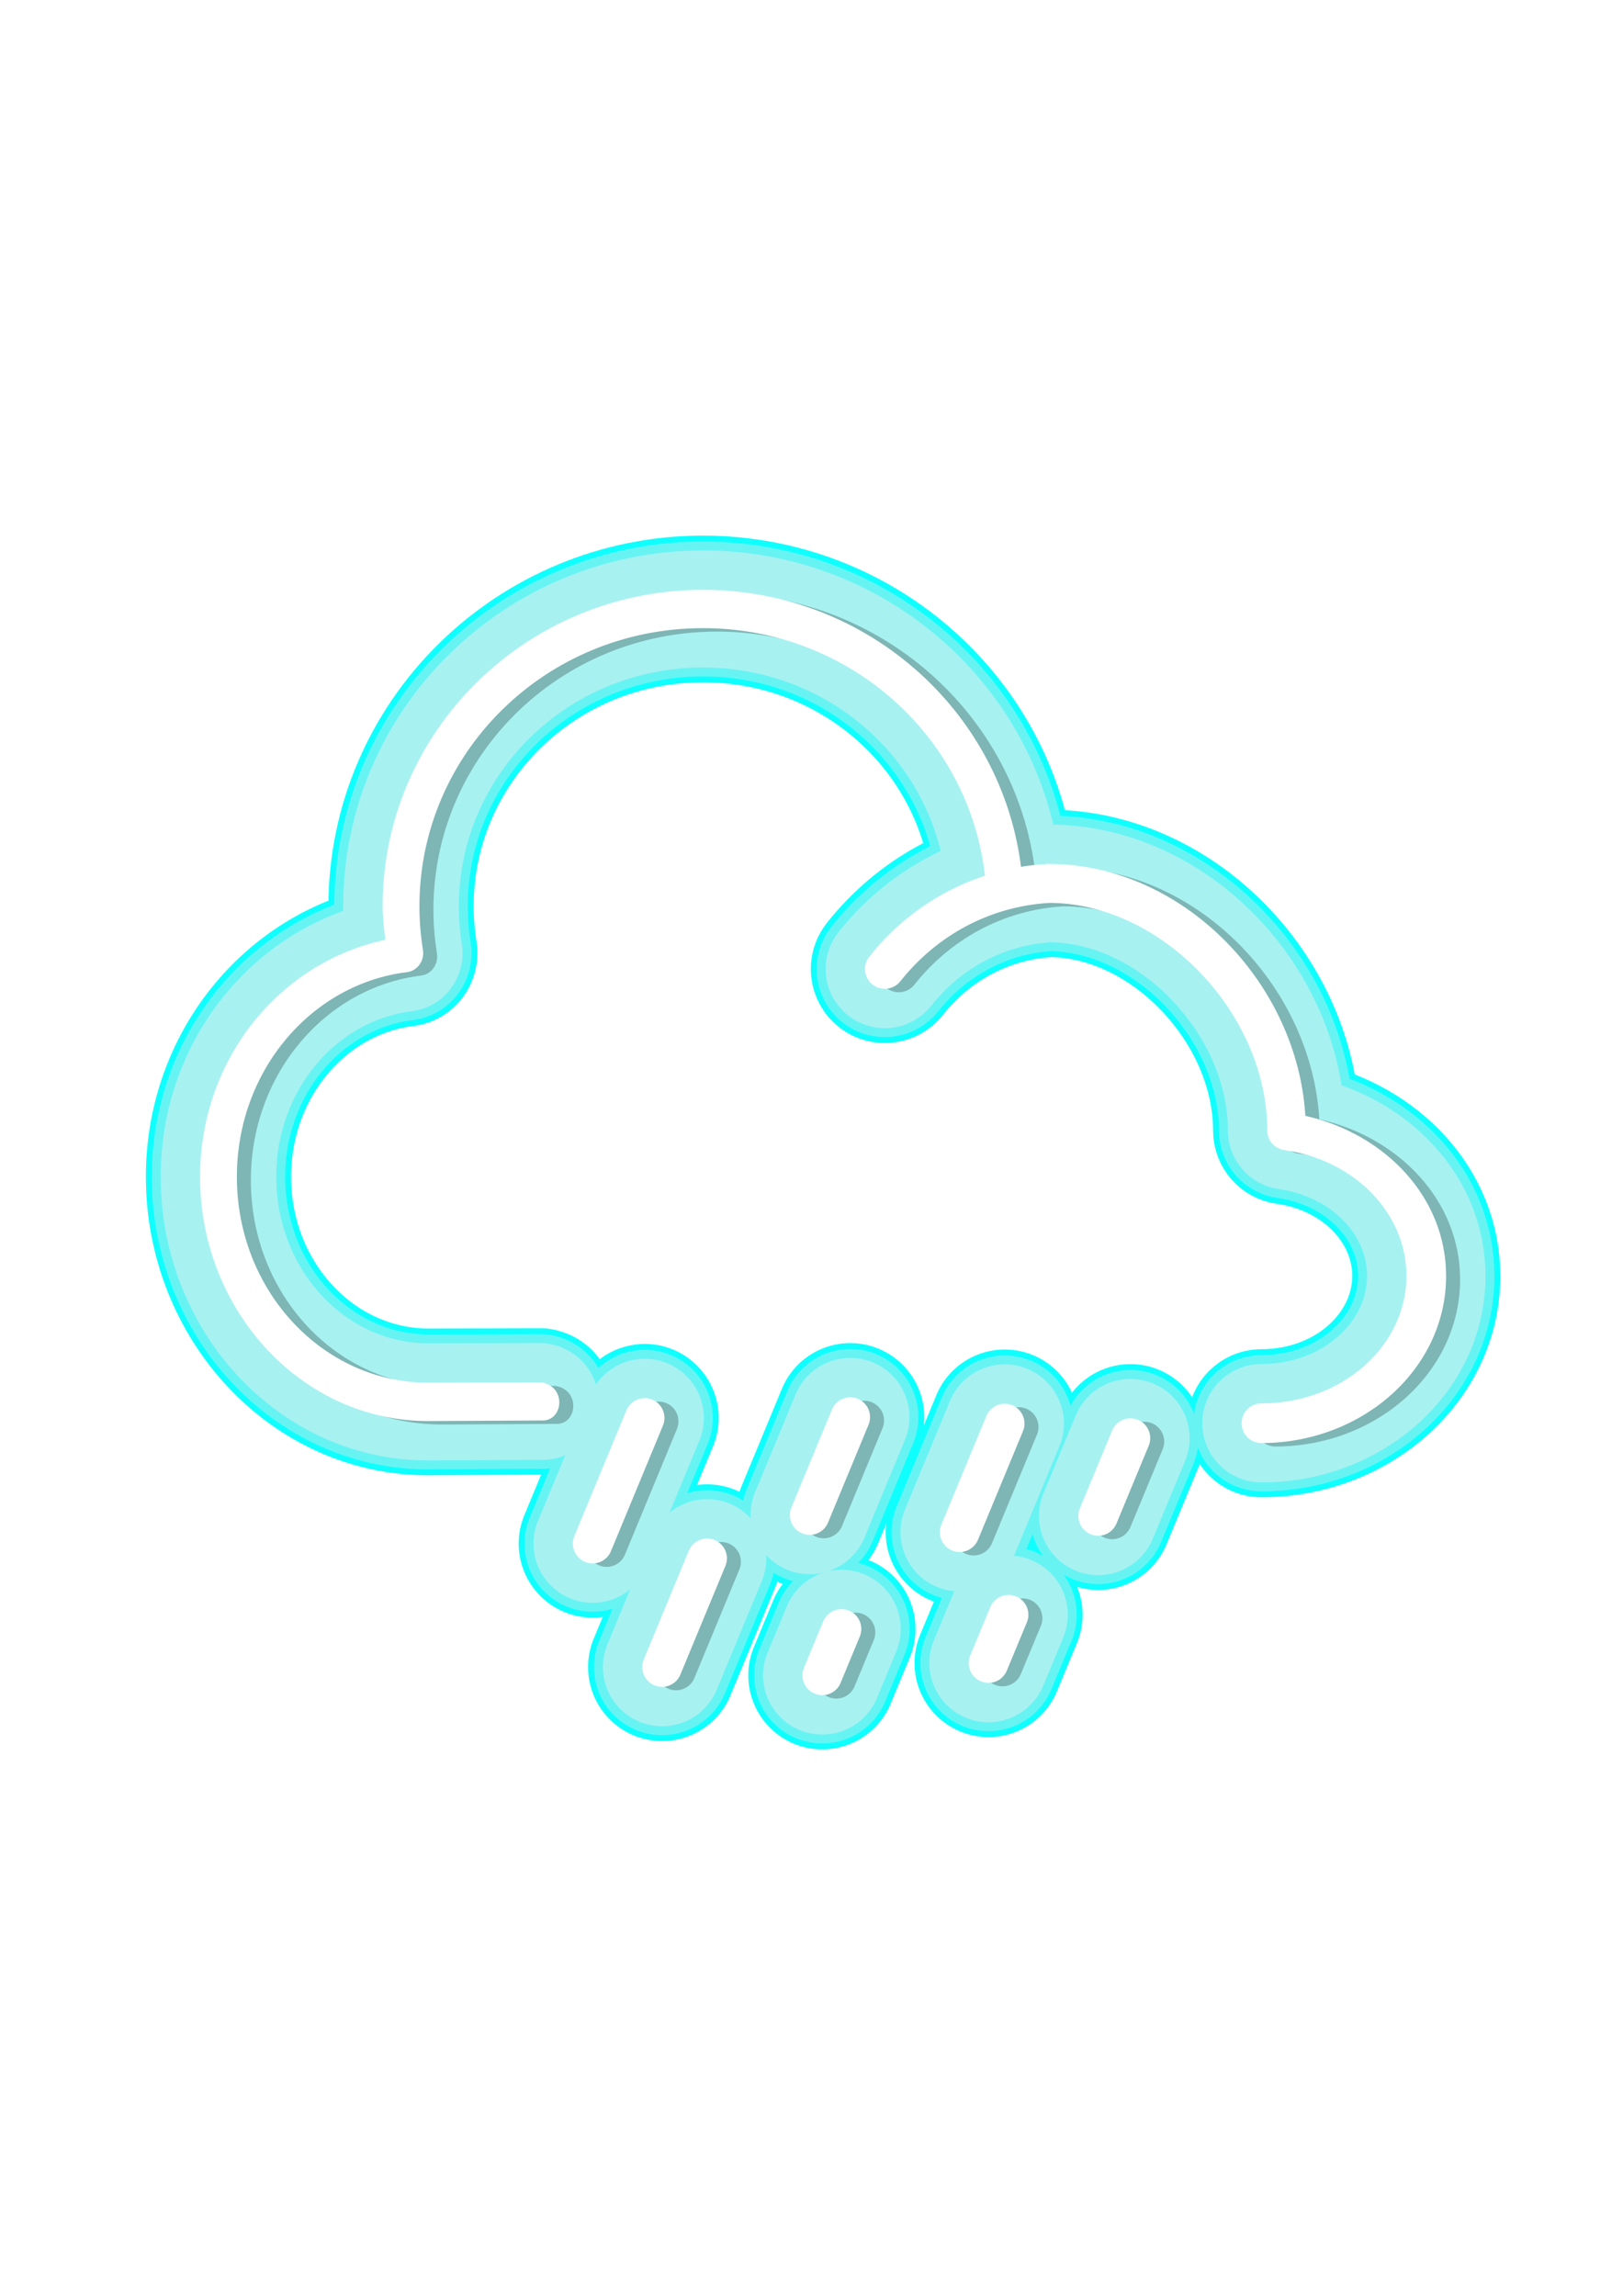 <?xml version="1.0" encoding="UTF-8" standalone="no"?>
<svg
   xmlns:dc="http://purl.org/dc/elements/1.1/"
   xmlns:cc="http://creativecommons.org/ns#"
   xmlns:rdf="http://www.w3.org/1999/02/22-rdf-syntax-ns#"
   xmlns:svg="http://www.w3.org/2000/svg"
   xmlns="http://www.w3.org/2000/svg"
   xmlns:sodipodi="http://sodipodi.sourceforge.net/DTD/sodipodi-0.dtd"
   xmlns:inkscape="http://www.inkscape.org/namespaces/inkscape"
   width="210mm"
   height="297mm"
   viewBox="0 0 210 297"
   version="1.1"
   id="svg8"
   inkscape:version="1.0.2 (e86c8708, 2021-01-15)"
   sodipodi:docname="shower rain.svg">
  <defs
     id="defs2">
    <filter
       inkscape:collect="always"
       style="color-interpolation-filters:sRGB"
       id="filter1125"
       x="-0.06"
       width="1.12"
       y="-0.068"
       height="1.135">
      <feGaussianBlur
         inkscape:collect="always"
         stdDeviation="0.416"
         id="feGaussianBlur1127" />
    </filter>
    <filter
       inkscape:collect="always"
       style="color-interpolation-filters:sRGB"
       id="filter1161"
       x="-0.09"
       width="1.18"
       y="-0.102"
       height="1.203">
      <feGaussianBlur
         inkscape:collect="always"
         stdDeviation="0.625"
         id="feGaussianBlur1163" />
    </filter>
    <filter
       inkscape:collect="always"
       style="color-interpolation-filters:sRGB"
       id="filter1165"
       x="-0.102"
       width="1.204"
       y="-0.115"
       height="1.23">
      <feGaussianBlur
         inkscape:collect="always"
         stdDeviation="0.707"
         id="feGaussianBlur1167" />
    </filter>
  </defs>
  <sodipodi:namedview
     id="base"
     pagecolor="#080808"
     bordercolor="#666666"
     borderopacity="1.0"
     inkscape:pageopacity="0"
     inkscape:pageshadow="2"
     inkscape:zoom="0.5"
     inkscape:cx="277.82467"
     inkscape:cy="604.21251"
     inkscape:document-units="px"
     inkscape:current-layer="layer1"
     inkscape:document-rotation="0"
     showgrid="false"
     inkscape:pagecheckerboard="false"
     inkscape:window-width="1651"
     inkscape:window-height="942"
     inkscape:window-x="167"
     inkscape:window-y="125"
     inkscape:window-maximized="0"
     showborder="true" />
  <g
     inkscape:label="Layer 1"
     inkscape:groupmode="layer"
     id="layer1">
    <path
       style="opacity:0.855;fill:#0fffff;fill-opacity:1;stroke:#55f5f5;stroke-width:3.78;stroke-linecap:round;stroke-linejoin:round;stroke-opacity:0.686"
       d=""
       id="path926"
       transform="scale(0.265)" />
    <path
       style="opacity:0.855;fill:#0fffff;fill-opacity:1;stroke:#55f5f5;stroke-width:3.78;stroke-linecap:round;stroke-linejoin:round;stroke-opacity:0.686"
       d=""
       id="path934"
       transform="scale(0.265)" />
    <g
       id="g123"
       transform="matrix(9.677,0,0,9.677,727.19,-22.787)">
      <g
         id="g858"
         style="fill:#0fffff;fill-opacity:1;stroke:#0fffff;stroke-width:1.45;stroke-miterlimit:4;stroke-dasharray:none;stroke-opacity:1;filter:url(#filter1165)"
         transform="translate(-26.569,-25.235)">
        <path
           style="color:#000000;font-style:normal;font-variant:normal;font-weight:normal;font-stretch:normal;font-size:medium;line-height:normal;font-family:sans-serif;font-variant-ligatures:normal;font-variant-position:normal;font-variant-caps:normal;font-variant-numeric:normal;font-variant-alternates:normal;font-variant-east-asian:normal;font-feature-settings:normal;font-variation-settings:normal;text-indent:0;text-align:start;text-decoration:none;text-decoration-line:none;text-decoration-style:solid;text-decoration-color:#000000;letter-spacing:normal;word-spacing:normal;text-transform:none;writing-mode:lr-tb;direction:ltr;text-orientation:mixed;dominant-baseline:auto;baseline-shift:baseline;text-anchor:start;white-space:normal;shape-padding:0;shape-margin:0;inline-size:0;clip-rule:nonzero;display:inline;overflow:visible;visibility:visible;isolation:auto;mix-blend-mode:normal;color-interpolation:sRGB;color-interpolation-filters:linearRGB;solid-color:#000000;solid-opacity:1;vector-effect:none;fill:#0fffff;fill-opacity:1;fill-rule:nonzero;stroke:#0fffff;stroke-width:1.45;stroke-linecap:round;stroke-linejoin:round;stroke-miterlimit:4;stroke-dasharray:none;stroke-dashoffset:0;stroke-opacity:1;color-rendering:auto;image-rendering:auto;shape-rendering:auto;text-rendering:auto;enable-background:accumulate;stop-color:#000000"
           d="m -37.333,49.102 a 0.265,0.265 0 0 0 -0.237,0.163 l -0.257,0.62 a 0.265,0.265 0 0 0 0.143,0.346 0.265,0.265 0 0 0 0.346,-0.143 l 0.257,-0.62 a 0.265,0.265 0 0 0 -0.143,-0.346 0.265,0.265 0 0 0 -0.109,-0.02 z"
           id="line4023" />
        <path
           style="color:#000000;font-style:normal;font-variant:normal;font-weight:normal;font-stretch:normal;font-size:medium;line-height:normal;font-family:sans-serif;font-variant-ligatures:normal;font-variant-position:normal;font-variant-caps:normal;font-variant-numeric:normal;font-variant-alternates:normal;font-variant-east-asian:normal;font-feature-settings:normal;font-variation-settings:normal;text-indent:0;text-align:start;text-decoration:none;text-decoration-line:none;text-decoration-style:solid;text-decoration-color:#000000;letter-spacing:normal;word-spacing:normal;text-transform:none;writing-mode:lr-tb;direction:ltr;text-orientation:mixed;dominant-baseline:auto;baseline-shift:baseline;text-anchor:start;white-space:normal;shape-padding:0;shape-margin:0;inline-size:0;clip-rule:nonzero;display:inline;overflow:visible;visibility:visible;isolation:auto;mix-blend-mode:normal;color-interpolation:sRGB;color-interpolation-filters:linearRGB;solid-color:#000000;solid-opacity:1;vector-effect:none;fill:#0fffff;fill-opacity:1;fill-rule:nonzero;stroke:#0fffff;stroke-width:1.45;stroke-linecap:round;stroke-linejoin:round;stroke-miterlimit:4;stroke-dasharray:none;stroke-dashoffset:0;stroke-opacity:1;color-rendering:auto;image-rendering:auto;shape-rendering:auto;text-rendering:auto;enable-background:accumulate;stop-color:#000000"
           d="m -39.13,48.158 a 0.265,0.265 0 0 0 -0.237,0.163 l -0.602,1.453 a 0.265,0.265 0 0 0 0.143,0.346 0.265,0.265 0 0 0 0.346,-0.143 l 0.602,-1.453 a 0.265,0.265 0 0 0 -0.143,-0.346 0.265,0.265 0 0 0 -0.109,-0.02 z"
           id="line4025" />
        <path
           style="color:#000000;font-style:normal;font-variant:normal;font-weight:normal;font-stretch:normal;font-size:medium;line-height:normal;font-family:sans-serif;font-variant-ligatures:normal;font-variant-position:normal;font-variant-caps:normal;font-variant-numeric:normal;font-variant-alternates:normal;font-variant-east-asian:normal;font-feature-settings:normal;font-variation-settings:normal;text-indent:0;text-align:start;text-decoration:none;text-decoration-line:none;text-decoration-style:solid;text-decoration-color:#000000;letter-spacing:normal;word-spacing:normal;text-transform:none;writing-mode:lr-tb;direction:ltr;text-orientation:mixed;dominant-baseline:auto;baseline-shift:baseline;text-anchor:start;white-space:normal;shape-padding:0;shape-margin:0;inline-size:0;clip-rule:nonzero;display:inline;overflow:visible;visibility:visible;isolation:auto;mix-blend-mode:normal;color-interpolation:sRGB;color-interpolation-filters:linearRGB;solid-color:#000000;solid-opacity:1;vector-effect:none;fill:#0fffff;fill-opacity:1;fill-rule:nonzero;stroke:#0fffff;stroke-width:1.45;stroke-linecap:round;stroke-linejoin:round;stroke-miterlimit:4;stroke-dasharray:none;stroke-dashoffset:0;stroke-opacity:1;color-rendering:auto;image-rendering:auto;shape-rendering:auto;text-rendering:auto;enable-background:accumulate;stop-color:#000000"
           d="m -39.965,46.282 a 0.265,0.265 0 0 0 -0.237,0.163 l -0.695,1.679 a 0.265,0.265 0 0 0 0.143,0.346 0.265,0.265 0 0 0 0.346,-0.144 l 0.695,-1.679 a 0.265,0.265 0 0 0 -0.143,-0.346 0.265,0.265 0 0 0 -0.109,-0.02 z"
           id="line4027" />
        <path
           style="color:#000000;font-style:normal;font-variant:normal;font-weight:normal;font-stretch:normal;font-size:medium;line-height:normal;font-family:sans-serif;font-variant-ligatures:normal;font-variant-position:normal;font-variant-caps:normal;font-variant-numeric:normal;font-variant-alternates:normal;font-variant-east-asian:normal;font-feature-settings:normal;font-variation-settings:normal;text-indent:0;text-align:start;text-decoration:none;text-decoration-line:none;text-decoration-style:solid;text-decoration-color:#000000;letter-spacing:normal;word-spacing:normal;text-transform:none;writing-mode:lr-tb;direction:ltr;text-orientation:mixed;dominant-baseline:auto;baseline-shift:baseline;text-anchor:start;white-space:normal;shape-padding:0;shape-margin:0;inline-size:0;clip-rule:nonzero;display:inline;overflow:visible;visibility:visible;isolation:auto;mix-blend-mode:normal;color-interpolation:sRGB;color-interpolation-filters:linearRGB;solid-color:#000000;solid-opacity:1;vector-effect:none;fill:#0fffff;fill-opacity:1;fill-rule:nonzero;stroke:#0fffff;stroke-width:1.45;stroke-linecap:round;stroke-linejoin:round;stroke-miterlimit:4;stroke-dasharray:none;stroke-dashoffset:0;stroke-opacity:1;color-rendering:auto;image-rendering:auto;shape-rendering:auto;text-rendering:auto;enable-background:accumulate;stop-color:#000000"
           d="m -35.099,48.912 a 0.265,0.265 0 0 0 -0.237,0.163 l -0.268,0.646 a 0.265,0.265 0 0 0 0.143,0.346 0.265,0.265 0 0 0 0.346,-0.144 l 0.268,-0.645 a 0.265,0.265 0 0 0 -0.143,-0.346 0.265,0.265 0 0 0 -0.109,-0.02 z"
           id="line4029" />
        <path
           style="color:#000000;font-style:normal;font-variant:normal;font-weight:normal;font-stretch:normal;font-size:medium;line-height:normal;font-family:sans-serif;font-variant-ligatures:normal;font-variant-position:normal;font-variant-caps:normal;font-variant-numeric:normal;font-variant-alternates:normal;font-variant-east-asian:normal;font-feature-settings:normal;font-variation-settings:normal;text-indent:0;text-align:start;text-decoration:none;text-decoration-line:none;text-decoration-style:solid;text-decoration-color:#000000;letter-spacing:normal;word-spacing:normal;text-transform:none;writing-mode:lr-tb;direction:ltr;text-orientation:mixed;dominant-baseline:auto;baseline-shift:baseline;text-anchor:start;white-space:normal;shape-padding:0;shape-margin:0;inline-size:0;clip-rule:nonzero;display:inline;overflow:visible;visibility:visible;isolation:auto;mix-blend-mode:normal;color-interpolation:sRGB;color-interpolation-filters:linearRGB;solid-color:#000000;solid-opacity:1;vector-effect:none;fill:#0fffff;fill-opacity:1;fill-rule:nonzero;stroke:#0fffff;stroke-width:1.45;stroke-linecap:round;stroke-linejoin:round;stroke-miterlimit:4;stroke-dasharray:none;stroke-dashoffset:0;stroke-opacity:1;color-rendering:auto;image-rendering:auto;shape-rendering:auto;text-rendering:auto;enable-background:accumulate;stop-color:#000000"
           d="m -35.151,46.356 a 0.265,0.265 0 0 0 -0.237,0.163 l -0.602,1.453 a 0.265,0.265 0 0 0 0.144,0.346 0.265,0.265 0 0 0 0.345,-0.143 l 0.602,-1.453 a 0.265,0.265 0 0 0 -0.143,-0.346 0.265,0.265 0 0 0 -0.109,-0.02 z"
           id="line4031" />
        <path
           style="color:#000000;font-style:normal;font-variant:normal;font-weight:normal;font-stretch:normal;font-size:medium;line-height:normal;font-family:sans-serif;font-variant-ligatures:normal;font-variant-position:normal;font-variant-caps:normal;font-variant-numeric:normal;font-variant-alternates:normal;font-variant-east-asian:normal;font-feature-settings:normal;font-variation-settings:normal;text-indent:0;text-align:start;text-decoration:none;text-decoration-line:none;text-decoration-style:solid;text-decoration-color:#000000;letter-spacing:normal;word-spacing:normal;text-transform:none;writing-mode:lr-tb;direction:ltr;text-orientation:mixed;dominant-baseline:auto;baseline-shift:baseline;text-anchor:start;white-space:normal;shape-padding:0;shape-margin:0;inline-size:0;clip-rule:nonzero;display:inline;overflow:visible;visibility:visible;isolation:auto;mix-blend-mode:normal;color-interpolation:sRGB;color-interpolation-filters:linearRGB;solid-color:#000000;solid-opacity:1;vector-effect:none;fill:#0fffff;fill-opacity:1;fill-rule:nonzero;stroke:#0fffff;stroke-width:1.45;stroke-linecap:round;stroke-linejoin:round;stroke-miterlimit:4;stroke-dasharray:none;stroke-dashoffset:0;stroke-opacity:1;color-rendering:auto;image-rendering:auto;shape-rendering:auto;text-rendering:auto;enable-background:accumulate;stop-color:#000000"
           d="m -33.47,46.551 a 0.265,0.265 0 0 0 -0.237,0.163 l -0.431,1.04 a 0.265,0.265 0 0 0 0.143,0.346 0.265,0.265 0 0 0 0.346,-0.143 l 0.431,-1.04 a 0.265,0.265 0 0 0 -0.143,-0.346 0.265,0.265 0 0 0 -0.109,-0.02 z"
           id="line4033" />
        <path
           style="color:#000000;font-style:normal;font-variant:normal;font-weight:normal;font-stretch:normal;font-size:medium;line-height:normal;font-family:sans-serif;font-variant-ligatures:normal;font-variant-position:normal;font-variant-caps:normal;font-variant-numeric:normal;font-variant-alternates:normal;font-variant-east-asian:normal;font-feature-settings:normal;font-variation-settings:normal;text-indent:0;text-align:start;text-decoration:none;text-decoration-line:none;text-decoration-style:solid;text-decoration-color:#000000;letter-spacing:normal;word-spacing:normal;text-transform:none;writing-mode:lr-tb;direction:ltr;text-orientation:mixed;dominant-baseline:auto;baseline-shift:baseline;text-anchor:start;white-space:normal;shape-padding:0;shape-margin:0;inline-size:0;clip-rule:nonzero;display:inline;overflow:visible;visibility:visible;isolation:auto;mix-blend-mode:normal;color-interpolation:sRGB;color-interpolation-filters:linearRGB;solid-color:#000000;solid-opacity:1;vector-effect:none;fill:#0fffff;fill-opacity:1;fill-rule:nonzero;stroke:#0fffff;stroke-width:1.45;stroke-linecap:round;stroke-linejoin:round;stroke-miterlimit:4;stroke-dasharray:none;stroke-dashoffset:0;stroke-opacity:1;color-rendering:auto;image-rendering:auto;shape-rendering:auto;text-rendering:auto;enable-background:accumulate;stop-color:#000000"
           d="m -37.216,46.27 a 0.265,0.265 0 0 0 -0.237,0.163 l -0.542,1.309 a 0.265,0.265 0 0 0 0.143,0.346 0.265,0.265 0 0 0 0.346,-0.143 l 0.542,-1.309 a 0.265,0.265 0 0 0 -0.143,-0.346 0.265,0.265 0 0 0 -0.109,-0.02 z"
           id="line4035"
           inkscape:transform-center-x="26.516504"
           inkscape:transform-center-y="-2.298097" />
        <path
           id="path15685"
           style="color:#000000;font-style:normal;font-variant:normal;font-weight:normal;font-stretch:normal;font-size:medium;line-height:normal;font-family:sans-serif;font-variant-ligatures:normal;font-variant-position:normal;font-variant-caps:normal;font-variant-numeric:normal;font-variant-alternates:normal;font-variant-east-asian:normal;font-feature-settings:normal;font-variation-settings:normal;text-indent:0;text-align:start;text-decoration:none;text-decoration-line:none;text-decoration-style:solid;text-decoration-color:#000000;letter-spacing:normal;word-spacing:normal;text-transform:none;writing-mode:lr-tb;direction:ltr;text-orientation:mixed;dominant-baseline:auto;baseline-shift:baseline;text-anchor:start;white-space:normal;shape-padding:0;shape-margin:0;inline-size:0;clip-rule:nonzero;display:inline;overflow:visible;visibility:visible;isolation:auto;mix-blend-mode:normal;color-interpolation:sRGB;color-interpolation-filters:linearRGB;solid-color:#000000;solid-opacity:1;vector-effect:none;fill:#0fffff;fill-opacity:1;fill-rule:nonzero;stroke:#0fffff;stroke-width:1.45;stroke-linecap:round;stroke-linejoin:round;stroke-miterlimit:4;stroke-dasharray:none;stroke-dashoffset:0;stroke-opacity:1;color-rendering:auto;image-rendering:auto;shape-rendering:auto;text-rendering:auto;enable-background:accumulate;stop-color:#000000"
           d="m -34.557,39.134 c 9.5e-5,5.29e-4 -5.29e-4,5.29e-4 -5.29e-4,0.001 5.8e-5,0.001 0.001,0.003 0,0.003 -0.001,2e-6 -0.002,10e-6 -0.003,0 -2.33e-4,2e-6 -0.001,-8e-6 -0.002,0 0,0 -5.29e-4,0 -5.29e-4,0 h -5.29e-4 -5.29e-4 c -5.29e-4,-4e-5 -0.001,2.3e-5 -0.002,0 -5.29e-4,-2.7e-5 -0.001,2.64e-4 -0.002,0 -2.65e-4,-2.65e-4 5.29e-4,-7.94e-4 5.29e-4,-0.001 -0.001,-0.002 -2.64e-4,-0.001 -0.001,-0.002 -2.04e-4,0 -2.65e-4,0 -5.29e-4,0 -5.3e-4,-6e-6 -0.001,10e-6 -0.002,0 -2.64e-4,-2.65e-4 -2.49e-4,0.002 -5.29e-4,0.001 h -5.29e-4 c -5.6e-5,0.001 3.7e-5,0.002 0,0.003 h -5.29e-4 c -5.3e-4,-6e-6 -0.002,2e-6 -0.002,0 -7.94e-4,-8e-6 -0.002,7.93e-4 -0.003,0 -2.64e-4,-0.001 -2.64e-4,-0.002 -5.29e-4,-0.003 h -0.001 -5.3e-4 c -1.56e-4,7.94e-4 1.27e-4,7.94e-4 0,0.002 -1.29e-4,5.3e-4 3e-5,0.001 0,0.002 1.49e-4,-5.29e-4 2.65e-4,-0.001 5.3e-4,-0.002 2.03e-4,1.88e-4 5.29e-4,-7.1e-5 5.29e-4,0.002 0,2.65e-4 -7.94e-4,-3e-6 -0.001,0 -1.32e-4,0 -0.005,2.01e-4 -0.004,0 -5.3e-4,1.69e-4 -7.94e-4,5.29e-4 -0.002,5.29e-4 -5.29e-4,2.28e-4 -0.001,2.65e-4 -0.002,5.29e-4 -0.001,5.29e-4 -0.003,0.001 -0.004,0.001 -0.001,0 -0.003,2e-6 -0.004,0 -0.001,0 -0.002,-3e-6 -0.004,0 -7.94e-4,-6e-6 -0.002,-8.5e-5 -0.003,0 -2.64e-4,2.6e-5 -0.004,2.64e-4 -0.003,0 -7.94e-4,2.64e-4 -0.002,0.001 -0.003,0.002 -0.003,7.94e-4 -0.003,5.29e-4 -0.005,5.29e-4 h -0.002 c -0.002,0 -0.003,-1.27e-4 -0.005,-5.29e-4 -2.64e-4,-7.7e-5 -7.93e-4,1.32e-4 -0.001,0 0,0 5.29e-4,5.29e-4 5.29e-4,5.29e-4 -2.19e-4,2.65e-4 0.003,-7.93e-4 -0.004,0.001 h -0.005 -0.004 -0.011 -0.003 c -5.29e-4,0 -0.001,5e-6 -0.002,0 0,2.59e-4 -7.94e-4,0 -0.001,0 h -0.003 -0.005 -0.004 c -2.65e-4,0 -1.51e-4,-5.3e-4 -5.29e-4,-5.3e-4 -0.923,0.079 -1.742,0.539 -2.291,1.235 -0.09,0.115 -0.071,0.281 0.044,0.372 0.115,0.09 0.281,0.071 0.372,-0.044 0.479,-0.606 1.19,-1.002 1.995,-1.048 1.502,0.005 2.911,1.482 2.911,3.043 2.4e-5,0.132 0.097,0.244 0.228,0.262 0.94,0.131 1.633,0.844 1.633,1.682 0,0.927 -0.849,1.704 -1.939,1.704 -0.146,0 -0.265,0.118 -0.265,0.265 0,0.146 0.118,0.265 0.265,0.265 1.345,0 2.469,-0.986 2.469,-2.233 0,-1.056 -0.819,-1.902 -1.882,-2.141 -0.106,-1.751 -1.581,-3.293 -3.304,-3.365 -5.3e-4,-2.4e-5 -0.001,2.1e-5 -0.002,0 -0.003,-1.3e-4 -0.006,-0.001 -0.009,-0.001 -0.001,-5.3e-5 -0.003,5.1e-5 -0.004,0 h -0.003 -5.3e-4 -0.003 -0.002 c 0,0 -5.29e-4,0 -5.29e-4,0 h -5.29e-4 c -7.94e-4,0 -0.001,0 -0.002,0 h -5.29e-4 c -5.29e-4,0 -0.004,-5.5e-5 -0.002,0 -2.64e-4,1.4e-5 -7.94e-4,-3.9e-5 -0.001,0 -2.65e-4,3.7e-5 -7.94e-4,-2.6e-5 -0.001,0 -2.25e-4,1.1e-5 -2.65e-4,0 -5.3e-4,0 -2.64e-4,4e-5 -7.93e-4,2.9e-5 -0.001,0 h -5.29e-4 -5.29e-4 -5.29e-4 c -2.65e-4,3.2e-5 -5.3e-4,0.001 -0.001,0.001 h -0.004 c -7.93e-4,0 -0.002,5e-6 -0.003,0 -0.002,-6e-6 -0.003,-3.5e-5 -0.005,0 -0.001,-6.4e-5 -0.002,-2.28e-4 -0.003,0 -0.001,-5.29e-4 -0.002,-5.29e-4 -0.003,-0.001 -0.001,-2e-6 -0.002,0 -0.003,0 -2.12e-4,3e-6 -2.64e-4,-8e-6 -5.29e-4,0 -5.29e-4,-1e-5 -0.001,8e-6 -0.002,0 8e-5,-6e-5 -2.64e-4,2.7e-5 -5.29e-4,0 -2.64e-4,4e-5 -0.001,2.65e-4 -0.001,0 -1.03e-4,-2.64e-4 -5.29e-4,2.65e-4 -5.29e-4,0 -0.002,7.94e-4 -0.004,-6.8e-5 -0.006,-5.29e-4 -5.29e-4,-1.11e-4 -7.94e-4,-2.64e-4 -0.001,-5.29e-4 h -0.002 -0.002 -0.003 -5.29e-4 -0.004 -0.001 -0.002 -0.001 -0.004 c -5.29e-4,-5e-6 -7.94e-4,-2.6e-5 -0.001,0 h -0.002 -0.003 -0.003 -0.002 -0.002 -0.003 -0.004 -0.003 -0.002 c -0.001,0 -0.002,0 -0.003,0 -0.003,-3e-6 -0.005,-5e-6 -0.008,0 -1.32e-4,0 -0.006,2.65e-4 -0.003,0 -0.003,5.29e-4 -0.005,2.41e-4 -0.008,0 0.001,-5.29e-4 3e-6,-7.94e-4 5.29e-4,-0.001 -7.93e-4,2.64e-4 -0.002,0.002 -0.003,0.002 0,0 -5.29e-4,0 -5.29e-4,0 -0.001,2.9e-5 -1.38e-4,-0.002 0,-0.003 2.3e-5,-2.44e-4 3.4e-5,-2.65e-4 0,-5.29e-4 -7.4e-5,-2.33e-4 4.7e-5,-2.65e-4 0,-5.3e-4 z m -0.046,0.007 c 0.001,-2.65e-4 0.002,-0.001 0.003,-0.002 1.35e-4,-2.64e-4 5.29e-4,-5.29e-4 5.29e-4,-0.001 -0.002,0.003 -0.004,0.004 -0.007,0.003 0.001,-2.12e-4 0.003,-2.65e-4 0.004,-5.3e-4 z" />
        <path
           id="path15683"
           style="color:#000000;font-style:normal;font-variant:normal;font-weight:normal;font-stretch:normal;font-size:medium;line-height:normal;font-family:sans-serif;font-variant-ligatures:normal;font-variant-position:normal;font-variant-caps:normal;font-variant-numeric:normal;font-variant-alternates:normal;font-variant-east-asian:normal;font-feature-settings:normal;font-variation-settings:normal;text-indent:0;text-align:start;text-decoration:none;text-decoration-line:none;text-decoration-style:solid;text-decoration-color:#000000;letter-spacing:normal;word-spacing:normal;text-transform:none;writing-mode:lr-tb;direction:ltr;text-orientation:mixed;dominant-baseline:auto;baseline-shift:baseline;text-anchor:start;white-space:normal;shape-padding:0;shape-margin:0;inline-size:0;clip-rule:nonzero;display:inline;overflow:visible;visibility:visible;isolation:auto;mix-blend-mode:normal;color-interpolation:sRGB;color-interpolation-filters:linearRGB;solid-color:#000000;solid-opacity:1;vector-effect:none;fill:#0fffff;fill-opacity:1;fill-rule:nonzero;stroke:#0fffff;stroke-width:1.45;stroke-linecap:round;stroke-linejoin:round;stroke-miterlimit:4;stroke-dasharray:none;stroke-dashoffset:0;stroke-opacity:1;color-rendering:auto;image-rendering:auto;shape-rendering:auto;text-rendering:auto;enable-background:accumulate;stop-color:#000000"
           d="m -39.177,35.475 c -2.356,0 -4.284,1.889 -4.284,4.231 0,0.152 0.02,0.3 0.036,0.448 -1.407,0.298 -2.477,1.589 -2.477,3.168 0,1.796 1.371,3.275 3.063,3.265 l 1.496,-0.008 c 0.3,0.022 0.349,-0.455 0.004,-0.508 l -1.5,0.004 c -1.419,0.004 -2.571,-1.227 -2.571,-2.753 0,-1.42 0.997,-2.579 2.274,-2.736 0.14,-0.017 0.237,-0.152 0.214,-0.297 -0.03,-0.189 -0.047,-0.385 -0.047,-0.583 0,-2.05 1.688,-3.719 3.792,-3.719 1.988,0 3.604,1.493 3.777,3.382 0.013,0.141 0.133,0.244 0.268,0.23 0.135,-0.013 0.235,-0.138 0.222,-0.279 -0.198,-2.163 -2.042,-3.845 -4.267,-3.845 z"
           sodipodi:nodetypes="sscssccssccsscccss" />
      </g>
      <g
         id="g878"
         transform="translate(-26.569,-25.235)"
         style="fill:#68f3f3;fill-opacity:1;stroke:#68f3f3;stroke-width:1.291;stroke-miterlimit:4;stroke-dasharray:none;stroke-opacity:1;filter:url(#filter1161)">
        <path
           style="color:#000000;font-style:normal;font-variant:normal;font-weight:normal;font-stretch:normal;font-size:medium;line-height:normal;font-family:sans-serif;font-variant-ligatures:normal;font-variant-position:normal;font-variant-caps:normal;font-variant-numeric:normal;font-variant-alternates:normal;font-variant-east-asian:normal;font-feature-settings:normal;font-variation-settings:normal;text-indent:0;text-align:start;text-decoration:none;text-decoration-line:none;text-decoration-style:solid;text-decoration-color:#000000;letter-spacing:normal;word-spacing:normal;text-transform:none;writing-mode:lr-tb;direction:ltr;text-orientation:mixed;dominant-baseline:auto;baseline-shift:baseline;text-anchor:start;white-space:normal;shape-padding:0;shape-margin:0;inline-size:0;clip-rule:nonzero;display:inline;overflow:visible;visibility:visible;isolation:auto;mix-blend-mode:normal;color-interpolation:sRGB;color-interpolation-filters:linearRGB;solid-color:#000000;solid-opacity:1;vector-effect:none;fill:#68f3f3;fill-opacity:1;fill-rule:nonzero;stroke:#68f3f3;stroke-width:1.291;stroke-linecap:round;stroke-linejoin:round;stroke-miterlimit:4;stroke-dasharray:none;stroke-dashoffset:0;stroke-opacity:1;color-rendering:auto;image-rendering:auto;shape-rendering:auto;text-rendering:auto;enable-background:accumulate;stop-color:#000000"
           d="m -37.333,49.102 a 0.265,0.265 0 0 0 -0.237,0.163 l -0.257,0.62 a 0.265,0.265 0 0 0 0.143,0.346 0.265,0.265 0 0 0 0.346,-0.143 l 0.257,-0.62 a 0.265,0.265 0 0 0 -0.143,-0.346 0.265,0.265 0 0 0 -0.109,-0.02 z"
           id="path860" />
        <path
           style="color:#000000;font-style:normal;font-variant:normal;font-weight:normal;font-stretch:normal;font-size:medium;line-height:normal;font-family:sans-serif;font-variant-ligatures:normal;font-variant-position:normal;font-variant-caps:normal;font-variant-numeric:normal;font-variant-alternates:normal;font-variant-east-asian:normal;font-feature-settings:normal;font-variation-settings:normal;text-indent:0;text-align:start;text-decoration:none;text-decoration-line:none;text-decoration-style:solid;text-decoration-color:#000000;letter-spacing:normal;word-spacing:normal;text-transform:none;writing-mode:lr-tb;direction:ltr;text-orientation:mixed;dominant-baseline:auto;baseline-shift:baseline;text-anchor:start;white-space:normal;shape-padding:0;shape-margin:0;inline-size:0;clip-rule:nonzero;display:inline;overflow:visible;visibility:visible;isolation:auto;mix-blend-mode:normal;color-interpolation:sRGB;color-interpolation-filters:linearRGB;solid-color:#000000;solid-opacity:1;vector-effect:none;fill:#68f3f3;fill-opacity:1;fill-rule:nonzero;stroke:#68f3f3;stroke-width:1.291;stroke-linecap:round;stroke-linejoin:round;stroke-miterlimit:4;stroke-dasharray:none;stroke-dashoffset:0;stroke-opacity:1;color-rendering:auto;image-rendering:auto;shape-rendering:auto;text-rendering:auto;enable-background:accumulate;stop-color:#000000"
           d="m -39.13,48.158 a 0.265,0.265 0 0 0 -0.237,0.163 l -0.602,1.453 a 0.265,0.265 0 0 0 0.143,0.346 0.265,0.265 0 0 0 0.346,-0.143 l 0.602,-1.453 a 0.265,0.265 0 0 0 -0.143,-0.346 0.265,0.265 0 0 0 -0.109,-0.02 z"
           id="path862" />
        <path
           style="color:#000000;font-style:normal;font-variant:normal;font-weight:normal;font-stretch:normal;font-size:medium;line-height:normal;font-family:sans-serif;font-variant-ligatures:normal;font-variant-position:normal;font-variant-caps:normal;font-variant-numeric:normal;font-variant-alternates:normal;font-variant-east-asian:normal;font-feature-settings:normal;font-variation-settings:normal;text-indent:0;text-align:start;text-decoration:none;text-decoration-line:none;text-decoration-style:solid;text-decoration-color:#000000;letter-spacing:normal;word-spacing:normal;text-transform:none;writing-mode:lr-tb;direction:ltr;text-orientation:mixed;dominant-baseline:auto;baseline-shift:baseline;text-anchor:start;white-space:normal;shape-padding:0;shape-margin:0;inline-size:0;clip-rule:nonzero;display:inline;overflow:visible;visibility:visible;isolation:auto;mix-blend-mode:normal;color-interpolation:sRGB;color-interpolation-filters:linearRGB;solid-color:#000000;solid-opacity:1;vector-effect:none;fill:#68f3f3;fill-opacity:1;fill-rule:nonzero;stroke:#68f3f3;stroke-width:1.291;stroke-linecap:round;stroke-linejoin:round;stroke-miterlimit:4;stroke-dasharray:none;stroke-dashoffset:0;stroke-opacity:1;color-rendering:auto;image-rendering:auto;shape-rendering:auto;text-rendering:auto;enable-background:accumulate;stop-color:#000000"
           d="m -39.965,46.282 a 0.265,0.265 0 0 0 -0.237,0.163 l -0.695,1.679 a 0.265,0.265 0 0 0 0.143,0.346 0.265,0.265 0 0 0 0.346,-0.144 l 0.695,-1.679 a 0.265,0.265 0 0 0 -0.143,-0.346 0.265,0.265 0 0 0 -0.109,-0.02 z"
           id="path864" />
        <path
           style="color:#000000;font-style:normal;font-variant:normal;font-weight:normal;font-stretch:normal;font-size:medium;line-height:normal;font-family:sans-serif;font-variant-ligatures:normal;font-variant-position:normal;font-variant-caps:normal;font-variant-numeric:normal;font-variant-alternates:normal;font-variant-east-asian:normal;font-feature-settings:normal;font-variation-settings:normal;text-indent:0;text-align:start;text-decoration:none;text-decoration-line:none;text-decoration-style:solid;text-decoration-color:#000000;letter-spacing:normal;word-spacing:normal;text-transform:none;writing-mode:lr-tb;direction:ltr;text-orientation:mixed;dominant-baseline:auto;baseline-shift:baseline;text-anchor:start;white-space:normal;shape-padding:0;shape-margin:0;inline-size:0;clip-rule:nonzero;display:inline;overflow:visible;visibility:visible;isolation:auto;mix-blend-mode:normal;color-interpolation:sRGB;color-interpolation-filters:linearRGB;solid-color:#000000;solid-opacity:1;vector-effect:none;fill:#68f3f3;fill-opacity:1;fill-rule:nonzero;stroke:#68f3f3;stroke-width:1.291;stroke-linecap:round;stroke-linejoin:round;stroke-miterlimit:4;stroke-dasharray:none;stroke-dashoffset:0;stroke-opacity:1;color-rendering:auto;image-rendering:auto;shape-rendering:auto;text-rendering:auto;enable-background:accumulate;stop-color:#000000"
           d="m -35.099,48.912 a 0.265,0.265 0 0 0 -0.237,0.163 l -0.268,0.646 a 0.265,0.265 0 0 0 0.143,0.346 0.265,0.265 0 0 0 0.346,-0.144 l 0.268,-0.645 a 0.265,0.265 0 0 0 -0.143,-0.346 0.265,0.265 0 0 0 -0.109,-0.02 z"
           id="path866" />
        <path
           style="color:#000000;font-style:normal;font-variant:normal;font-weight:normal;font-stretch:normal;font-size:medium;line-height:normal;font-family:sans-serif;font-variant-ligatures:normal;font-variant-position:normal;font-variant-caps:normal;font-variant-numeric:normal;font-variant-alternates:normal;font-variant-east-asian:normal;font-feature-settings:normal;font-variation-settings:normal;text-indent:0;text-align:start;text-decoration:none;text-decoration-line:none;text-decoration-style:solid;text-decoration-color:#000000;letter-spacing:normal;word-spacing:normal;text-transform:none;writing-mode:lr-tb;direction:ltr;text-orientation:mixed;dominant-baseline:auto;baseline-shift:baseline;text-anchor:start;white-space:normal;shape-padding:0;shape-margin:0;inline-size:0;clip-rule:nonzero;display:inline;overflow:visible;visibility:visible;isolation:auto;mix-blend-mode:normal;color-interpolation:sRGB;color-interpolation-filters:linearRGB;solid-color:#000000;solid-opacity:1;vector-effect:none;fill:#68f3f3;fill-opacity:1;fill-rule:nonzero;stroke:#68f3f3;stroke-width:1.291;stroke-linecap:round;stroke-linejoin:round;stroke-miterlimit:4;stroke-dasharray:none;stroke-dashoffset:0;stroke-opacity:1;color-rendering:auto;image-rendering:auto;shape-rendering:auto;text-rendering:auto;enable-background:accumulate;stop-color:#000000"
           d="m -35.151,46.356 a 0.265,0.265 0 0 0 -0.237,0.163 l -0.602,1.453 a 0.265,0.265 0 0 0 0.144,0.346 0.265,0.265 0 0 0 0.345,-0.143 l 0.602,-1.453 a 0.265,0.265 0 0 0 -0.143,-0.346 0.265,0.265 0 0 0 -0.109,-0.02 z"
           id="path868" />
        <path
           style="color:#000000;font-style:normal;font-variant:normal;font-weight:normal;font-stretch:normal;font-size:medium;line-height:normal;font-family:sans-serif;font-variant-ligatures:normal;font-variant-position:normal;font-variant-caps:normal;font-variant-numeric:normal;font-variant-alternates:normal;font-variant-east-asian:normal;font-feature-settings:normal;font-variation-settings:normal;text-indent:0;text-align:start;text-decoration:none;text-decoration-line:none;text-decoration-style:solid;text-decoration-color:#000000;letter-spacing:normal;word-spacing:normal;text-transform:none;writing-mode:lr-tb;direction:ltr;text-orientation:mixed;dominant-baseline:auto;baseline-shift:baseline;text-anchor:start;white-space:normal;shape-padding:0;shape-margin:0;inline-size:0;clip-rule:nonzero;display:inline;overflow:visible;visibility:visible;isolation:auto;mix-blend-mode:normal;color-interpolation:sRGB;color-interpolation-filters:linearRGB;solid-color:#000000;solid-opacity:1;vector-effect:none;fill:#68f3f3;fill-opacity:1;fill-rule:nonzero;stroke:#68f3f3;stroke-width:1.291;stroke-linecap:round;stroke-linejoin:round;stroke-miterlimit:4;stroke-dasharray:none;stroke-dashoffset:0;stroke-opacity:1;color-rendering:auto;image-rendering:auto;shape-rendering:auto;text-rendering:auto;enable-background:accumulate;stop-color:#000000"
           d="m -33.47,46.551 a 0.265,0.265 0 0 0 -0.237,0.163 l -0.431,1.04 a 0.265,0.265 0 0 0 0.143,0.346 0.265,0.265 0 0 0 0.346,-0.143 l 0.431,-1.04 a 0.265,0.265 0 0 0 -0.143,-0.346 0.265,0.265 0 0 0 -0.109,-0.02 z"
           id="path870" />
        <path
           style="color:#000000;font-style:normal;font-variant:normal;font-weight:normal;font-stretch:normal;font-size:medium;line-height:normal;font-family:sans-serif;font-variant-ligatures:normal;font-variant-position:normal;font-variant-caps:normal;font-variant-numeric:normal;font-variant-alternates:normal;font-variant-east-asian:normal;font-feature-settings:normal;font-variation-settings:normal;text-indent:0;text-align:start;text-decoration:none;text-decoration-line:none;text-decoration-style:solid;text-decoration-color:#000000;letter-spacing:normal;word-spacing:normal;text-transform:none;writing-mode:lr-tb;direction:ltr;text-orientation:mixed;dominant-baseline:auto;baseline-shift:baseline;text-anchor:start;white-space:normal;shape-padding:0;shape-margin:0;inline-size:0;clip-rule:nonzero;display:inline;overflow:visible;visibility:visible;isolation:auto;mix-blend-mode:normal;color-interpolation:sRGB;color-interpolation-filters:linearRGB;solid-color:#000000;solid-opacity:1;vector-effect:none;fill:#68f3f3;fill-opacity:1;fill-rule:nonzero;stroke:#68f3f3;stroke-width:1.291;stroke-linecap:round;stroke-linejoin:round;stroke-miterlimit:4;stroke-dasharray:none;stroke-dashoffset:0;stroke-opacity:1;color-rendering:auto;image-rendering:auto;shape-rendering:auto;text-rendering:auto;enable-background:accumulate;stop-color:#000000"
           d="m -37.216,46.27 a 0.265,0.265 0 0 0 -0.237,0.163 l -0.542,1.309 a 0.265,0.265 0 0 0 0.143,0.346 0.265,0.265 0 0 0 0.346,-0.143 l 0.542,-1.309 a 0.265,0.265 0 0 0 -0.143,-0.346 0.265,0.265 0 0 0 -0.109,-0.02 z"
           id="path872"
           inkscape:transform-center-x="26.516504"
           inkscape:transform-center-y="-2.298097" />
        <path
           id="path874"
           style="color:#000000;font-style:normal;font-variant:normal;font-weight:normal;font-stretch:normal;font-size:medium;line-height:normal;font-family:sans-serif;font-variant-ligatures:normal;font-variant-position:normal;font-variant-caps:normal;font-variant-numeric:normal;font-variant-alternates:normal;font-variant-east-asian:normal;font-feature-settings:normal;font-variation-settings:normal;text-indent:0;text-align:start;text-decoration:none;text-decoration-line:none;text-decoration-style:solid;text-decoration-color:#000000;letter-spacing:normal;word-spacing:normal;text-transform:none;writing-mode:lr-tb;direction:ltr;text-orientation:mixed;dominant-baseline:auto;baseline-shift:baseline;text-anchor:start;white-space:normal;shape-padding:0;shape-margin:0;inline-size:0;clip-rule:nonzero;display:inline;overflow:visible;visibility:visible;isolation:auto;mix-blend-mode:normal;color-interpolation:sRGB;color-interpolation-filters:linearRGB;solid-color:#000000;solid-opacity:1;vector-effect:none;fill:#68f3f3;fill-opacity:1;fill-rule:nonzero;stroke:#68f3f3;stroke-width:1.291;stroke-linecap:round;stroke-linejoin:round;stroke-miterlimit:4;stroke-dasharray:none;stroke-dashoffset:0;stroke-opacity:1;color-rendering:auto;image-rendering:auto;shape-rendering:auto;text-rendering:auto;enable-background:accumulate;stop-color:#000000"
           d="m -34.557,39.134 c 9.5e-5,5.29e-4 -5.29e-4,5.29e-4 -5.29e-4,0.001 5.8e-5,0.001 0.001,0.003 0,0.003 -0.001,2e-6 -0.002,10e-6 -0.003,0 -2.33e-4,2e-6 -0.001,-8e-6 -0.002,0 0,0 -5.29e-4,0 -5.29e-4,0 h -5.29e-4 -5.29e-4 c -5.29e-4,-4e-5 -0.001,2.3e-5 -0.002,0 -5.29e-4,-2.7e-5 -0.001,2.64e-4 -0.002,0 -2.65e-4,-2.65e-4 5.29e-4,-7.94e-4 5.29e-4,-0.001 -0.001,-0.002 -2.64e-4,-0.001 -0.001,-0.002 -2.04e-4,0 -2.65e-4,0 -5.29e-4,0 -5.3e-4,-6e-6 -0.001,10e-6 -0.002,0 -2.64e-4,-2.65e-4 -2.49e-4,0.002 -5.29e-4,0.001 h -5.29e-4 c -5.6e-5,0.001 3.7e-5,0.002 0,0.003 h -5.29e-4 c -5.3e-4,-6e-6 -0.002,2e-6 -0.002,0 -7.94e-4,-8e-6 -0.002,7.93e-4 -0.003,0 -2.64e-4,-0.001 -2.64e-4,-0.002 -5.29e-4,-0.003 h -0.001 -5.3e-4 c -1.56e-4,7.94e-4 1.27e-4,7.94e-4 0,0.002 -1.29e-4,5.3e-4 3e-5,0.001 0,0.002 1.49e-4,-5.29e-4 2.65e-4,-0.001 5.3e-4,-0.002 2.03e-4,1.88e-4 5.29e-4,-7.1e-5 5.29e-4,0.002 0,2.65e-4 -7.94e-4,-3e-6 -0.001,0 -1.32e-4,0 -0.005,2.01e-4 -0.004,0 -5.3e-4,1.69e-4 -7.94e-4,5.29e-4 -0.002,5.29e-4 -5.29e-4,2.28e-4 -0.001,2.65e-4 -0.002,5.29e-4 -0.001,5.29e-4 -0.003,0.001 -0.004,0.001 -0.001,0 -0.003,2e-6 -0.004,0 -0.001,0 -0.002,-3e-6 -0.004,0 -7.94e-4,-6e-6 -0.002,-8.5e-5 -0.003,0 -2.64e-4,2.6e-5 -0.004,2.64e-4 -0.003,0 -7.94e-4,2.64e-4 -0.002,0.001 -0.003,0.002 -0.003,7.94e-4 -0.003,5.29e-4 -0.005,5.29e-4 h -0.002 c -0.002,0 -0.003,-1.27e-4 -0.005,-5.29e-4 -2.64e-4,-7.7e-5 -7.93e-4,1.32e-4 -0.001,0 0,0 5.29e-4,5.29e-4 5.29e-4,5.29e-4 -2.19e-4,2.65e-4 0.003,-7.93e-4 -0.004,0.001 h -0.005 -0.004 -0.011 -0.003 c -5.29e-4,0 -0.001,5e-6 -0.002,0 0,2.59e-4 -7.94e-4,0 -0.001,0 h -0.003 -0.005 -0.004 c -2.65e-4,0 -1.51e-4,-5.3e-4 -5.29e-4,-5.3e-4 -0.923,0.079 -1.742,0.539 -2.291,1.235 -0.09,0.115 -0.071,0.281 0.044,0.372 0.115,0.09 0.281,0.071 0.372,-0.044 0.479,-0.606 1.19,-1.002 1.995,-1.048 1.502,0.005 2.911,1.482 2.911,3.043 2.4e-5,0.132 0.097,0.244 0.228,0.262 0.94,0.131 1.633,0.844 1.633,1.682 0,0.927 -0.849,1.704 -1.939,1.704 -0.146,0 -0.265,0.118 -0.265,0.265 0,0.146 0.118,0.265 0.265,0.265 1.345,0 2.469,-0.986 2.469,-2.233 0,-1.056 -0.819,-1.902 -1.882,-2.141 -0.106,-1.751 -1.581,-3.293 -3.304,-3.365 -5.3e-4,-2.4e-5 -0.001,2.1e-5 -0.002,0 -0.003,-1.3e-4 -0.006,-0.001 -0.009,-0.001 -0.001,-5.3e-5 -0.003,5.1e-5 -0.004,0 h -0.003 -5.3e-4 -0.003 -0.002 c 0,0 -5.29e-4,0 -5.29e-4,0 h -5.29e-4 c -7.94e-4,0 -0.001,0 -0.002,0 h -5.29e-4 c -5.29e-4,0 -0.004,-5.5e-5 -0.002,0 -2.64e-4,1.4e-5 -7.94e-4,-3.9e-5 -0.001,0 -2.65e-4,3.7e-5 -7.94e-4,-2.6e-5 -0.001,0 -2.25e-4,1.1e-5 -2.65e-4,0 -5.3e-4,0 -2.64e-4,4e-5 -7.93e-4,2.9e-5 -0.001,0 h -5.29e-4 -5.29e-4 -5.29e-4 c -2.65e-4,3.2e-5 -5.3e-4,0.001 -0.001,0.001 h -0.004 c -7.93e-4,0 -0.002,5e-6 -0.003,0 -0.002,-6e-6 -0.003,-3.5e-5 -0.005,0 -0.001,-6.4e-5 -0.002,-2.28e-4 -0.003,0 -0.001,-5.29e-4 -0.002,-5.29e-4 -0.003,-0.001 -0.001,-2e-6 -0.002,0 -0.003,0 -2.12e-4,3e-6 -2.64e-4,-8e-6 -5.29e-4,0 -5.29e-4,-1e-5 -0.001,8e-6 -0.002,0 8e-5,-6e-5 -2.64e-4,2.7e-5 -5.29e-4,0 -2.64e-4,4e-5 -0.001,2.65e-4 -0.001,0 -1.03e-4,-2.64e-4 -5.29e-4,2.65e-4 -5.29e-4,0 -0.002,7.94e-4 -0.004,-6.8e-5 -0.006,-5.29e-4 -5.29e-4,-1.11e-4 -7.94e-4,-2.64e-4 -0.001,-5.29e-4 h -0.002 -0.002 -0.003 -5.29e-4 -0.004 -0.001 -0.002 -0.001 -0.004 c -5.29e-4,-5e-6 -7.94e-4,-2.6e-5 -0.001,0 h -0.002 -0.003 -0.003 -0.002 -0.002 -0.003 -0.004 -0.003 -0.002 c -0.001,0 -0.002,0 -0.003,0 -0.003,-3e-6 -0.005,-5e-6 -0.008,0 -1.32e-4,0 -0.006,2.65e-4 -0.003,0 -0.003,5.29e-4 -0.005,2.41e-4 -0.008,0 0.001,-5.29e-4 3e-6,-7.94e-4 5.29e-4,-0.001 -7.93e-4,2.64e-4 -0.002,0.002 -0.003,0.002 0,0 -5.29e-4,0 -5.29e-4,0 -0.001,2.9e-5 -1.38e-4,-0.002 0,-0.003 2.3e-5,-2.44e-4 3.4e-5,-2.65e-4 0,-5.29e-4 -7.4e-5,-2.33e-4 4.7e-5,-2.65e-4 0,-5.3e-4 z m -0.046,0.007 c 0.001,-2.65e-4 0.002,-0.001 0.003,-0.002 1.35e-4,-2.64e-4 5.29e-4,-5.29e-4 5.29e-4,-0.001 -0.002,0.003 -0.004,0.004 -0.007,0.003 0.001,-2.12e-4 0.003,-2.65e-4 0.004,-5.3e-4 z" />
        <path
           id="path876"
           style="color:#000000;font-style:normal;font-variant:normal;font-weight:normal;font-stretch:normal;font-size:medium;line-height:normal;font-family:sans-serif;font-variant-ligatures:normal;font-variant-position:normal;font-variant-caps:normal;font-variant-numeric:normal;font-variant-alternates:normal;font-variant-east-asian:normal;font-feature-settings:normal;font-variation-settings:normal;text-indent:0;text-align:start;text-decoration:none;text-decoration-line:none;text-decoration-style:solid;text-decoration-color:#000000;letter-spacing:normal;word-spacing:normal;text-transform:none;writing-mode:lr-tb;direction:ltr;text-orientation:mixed;dominant-baseline:auto;baseline-shift:baseline;text-anchor:start;white-space:normal;shape-padding:0;shape-margin:0;inline-size:0;clip-rule:nonzero;display:inline;overflow:visible;visibility:visible;isolation:auto;mix-blend-mode:normal;color-interpolation:sRGB;color-interpolation-filters:linearRGB;solid-color:#000000;solid-opacity:1;vector-effect:none;fill:#68f3f3;fill-opacity:1;fill-rule:nonzero;stroke:#68f3f3;stroke-width:1.291;stroke-linecap:round;stroke-linejoin:round;stroke-miterlimit:4;stroke-dasharray:none;stroke-dashoffset:0;stroke-opacity:1;color-rendering:auto;image-rendering:auto;shape-rendering:auto;text-rendering:auto;enable-background:accumulate;stop-color:#000000"
           d="m -39.177,35.475 c -2.356,0 -4.284,1.889 -4.284,4.231 0,0.152 0.02,0.3 0.036,0.448 -1.407,0.298 -2.477,1.589 -2.477,3.168 0,1.796 1.371,3.275 3.063,3.265 l 1.496,-0.008 c 0.3,0.022 0.349,-0.455 0.004,-0.508 l -1.5,0.004 c -1.419,0.004 -2.571,-1.227 -2.571,-2.753 0,-1.42 0.997,-2.579 2.274,-2.736 0.14,-0.017 0.237,-0.152 0.214,-0.297 -0.03,-0.189 -0.047,-0.385 -0.047,-0.583 0,-2.05 1.688,-3.719 3.792,-3.719 1.988,0 3.604,1.493 3.777,3.382 0.013,0.141 0.133,0.244 0.268,0.23 0.135,-0.013 0.235,-0.138 0.222,-0.279 -0.198,-2.163 -2.042,-3.845 -4.267,-3.845 z"
           sodipodi:nodetypes="sscssccssccsscccss" />
      </g>
      <g
         id="g898"
         transform="translate(-26.569,-25.235)"
         style="fill:#a8f1f1;fill-opacity:1;stroke:#a8f1f1;stroke-width:1.053;stroke-miterlimit:4;stroke-dasharray:none;stroke-opacity:1;filter:url(#filter1125)">
        <path
           style="color:#000000;font-style:normal;font-variant:normal;font-weight:normal;font-stretch:normal;font-size:medium;line-height:normal;font-family:sans-serif;font-variant-ligatures:normal;font-variant-position:normal;font-variant-caps:normal;font-variant-numeric:normal;font-variant-alternates:normal;font-variant-east-asian:normal;font-feature-settings:normal;font-variation-settings:normal;text-indent:0;text-align:start;text-decoration:none;text-decoration-line:none;text-decoration-style:solid;text-decoration-color:#000000;letter-spacing:normal;word-spacing:normal;text-transform:none;writing-mode:lr-tb;direction:ltr;text-orientation:mixed;dominant-baseline:auto;baseline-shift:baseline;text-anchor:start;white-space:normal;shape-padding:0;shape-margin:0;inline-size:0;clip-rule:nonzero;display:inline;overflow:visible;visibility:visible;isolation:auto;mix-blend-mode:normal;color-interpolation:sRGB;color-interpolation-filters:linearRGB;solid-color:#000000;solid-opacity:1;vector-effect:none;fill:#a8f1f1;fill-opacity:1;fill-rule:nonzero;stroke:#a8f1f1;stroke-width:1.053;stroke-linecap:round;stroke-linejoin:round;stroke-miterlimit:4;stroke-dasharray:none;stroke-dashoffset:0;stroke-opacity:1;color-rendering:auto;image-rendering:auto;shape-rendering:auto;text-rendering:auto;enable-background:accumulate;stop-color:#000000"
           d="m -37.333,49.102 a 0.265,0.265 0 0 0 -0.237,0.163 l -0.257,0.62 a 0.265,0.265 0 0 0 0.143,0.346 0.265,0.265 0 0 0 0.346,-0.143 l 0.257,-0.62 a 0.265,0.265 0 0 0 -0.143,-0.346 0.265,0.265 0 0 0 -0.109,-0.02 z"
           id="path880" />
        <path
           style="color:#000000;font-style:normal;font-variant:normal;font-weight:normal;font-stretch:normal;font-size:medium;line-height:normal;font-family:sans-serif;font-variant-ligatures:normal;font-variant-position:normal;font-variant-caps:normal;font-variant-numeric:normal;font-variant-alternates:normal;font-variant-east-asian:normal;font-feature-settings:normal;font-variation-settings:normal;text-indent:0;text-align:start;text-decoration:none;text-decoration-line:none;text-decoration-style:solid;text-decoration-color:#000000;letter-spacing:normal;word-spacing:normal;text-transform:none;writing-mode:lr-tb;direction:ltr;text-orientation:mixed;dominant-baseline:auto;baseline-shift:baseline;text-anchor:start;white-space:normal;shape-padding:0;shape-margin:0;inline-size:0;clip-rule:nonzero;display:inline;overflow:visible;visibility:visible;isolation:auto;mix-blend-mode:normal;color-interpolation:sRGB;color-interpolation-filters:linearRGB;solid-color:#000000;solid-opacity:1;vector-effect:none;fill:#a8f1f1;fill-opacity:1;fill-rule:nonzero;stroke:#a8f1f1;stroke-width:1.053;stroke-linecap:round;stroke-linejoin:round;stroke-miterlimit:4;stroke-dasharray:none;stroke-dashoffset:0;stroke-opacity:1;color-rendering:auto;image-rendering:auto;shape-rendering:auto;text-rendering:auto;enable-background:accumulate;stop-color:#000000"
           d="m -39.13,48.158 a 0.265,0.265 0 0 0 -0.237,0.163 l -0.602,1.453 a 0.265,0.265 0 0 0 0.143,0.346 0.265,0.265 0 0 0 0.346,-0.143 l 0.602,-1.453 a 0.265,0.265 0 0 0 -0.143,-0.346 0.265,0.265 0 0 0 -0.109,-0.02 z"
           id="path882" />
        <path
           style="color:#000000;font-style:normal;font-variant:normal;font-weight:normal;font-stretch:normal;font-size:medium;line-height:normal;font-family:sans-serif;font-variant-ligatures:normal;font-variant-position:normal;font-variant-caps:normal;font-variant-numeric:normal;font-variant-alternates:normal;font-variant-east-asian:normal;font-feature-settings:normal;font-variation-settings:normal;text-indent:0;text-align:start;text-decoration:none;text-decoration-line:none;text-decoration-style:solid;text-decoration-color:#000000;letter-spacing:normal;word-spacing:normal;text-transform:none;writing-mode:lr-tb;direction:ltr;text-orientation:mixed;dominant-baseline:auto;baseline-shift:baseline;text-anchor:start;white-space:normal;shape-padding:0;shape-margin:0;inline-size:0;clip-rule:nonzero;display:inline;overflow:visible;visibility:visible;isolation:auto;mix-blend-mode:normal;color-interpolation:sRGB;color-interpolation-filters:linearRGB;solid-color:#000000;solid-opacity:1;vector-effect:none;fill:#a8f1f1;fill-opacity:1;fill-rule:nonzero;stroke:#a8f1f1;stroke-width:1.053;stroke-linecap:round;stroke-linejoin:round;stroke-miterlimit:4;stroke-dasharray:none;stroke-dashoffset:0;stroke-opacity:1;color-rendering:auto;image-rendering:auto;shape-rendering:auto;text-rendering:auto;enable-background:accumulate;stop-color:#000000"
           d="m -39.965,46.282 a 0.265,0.265 0 0 0 -0.237,0.163 l -0.695,1.679 a 0.265,0.265 0 0 0 0.143,0.346 0.265,0.265 0 0 0 0.346,-0.144 l 0.695,-1.679 a 0.265,0.265 0 0 0 -0.143,-0.346 0.265,0.265 0 0 0 -0.109,-0.02 z"
           id="path884" />
        <path
           style="color:#000000;font-style:normal;font-variant:normal;font-weight:normal;font-stretch:normal;font-size:medium;line-height:normal;font-family:sans-serif;font-variant-ligatures:normal;font-variant-position:normal;font-variant-caps:normal;font-variant-numeric:normal;font-variant-alternates:normal;font-variant-east-asian:normal;font-feature-settings:normal;font-variation-settings:normal;text-indent:0;text-align:start;text-decoration:none;text-decoration-line:none;text-decoration-style:solid;text-decoration-color:#000000;letter-spacing:normal;word-spacing:normal;text-transform:none;writing-mode:lr-tb;direction:ltr;text-orientation:mixed;dominant-baseline:auto;baseline-shift:baseline;text-anchor:start;white-space:normal;shape-padding:0;shape-margin:0;inline-size:0;clip-rule:nonzero;display:inline;overflow:visible;visibility:visible;isolation:auto;mix-blend-mode:normal;color-interpolation:sRGB;color-interpolation-filters:linearRGB;solid-color:#000000;solid-opacity:1;vector-effect:none;fill:#a8f1f1;fill-opacity:1;fill-rule:nonzero;stroke:#a8f1f1;stroke-width:1.053;stroke-linecap:round;stroke-linejoin:round;stroke-miterlimit:4;stroke-dasharray:none;stroke-dashoffset:0;stroke-opacity:1;color-rendering:auto;image-rendering:auto;shape-rendering:auto;text-rendering:auto;enable-background:accumulate;stop-color:#000000"
           d="m -35.099,48.912 a 0.265,0.265 0 0 0 -0.237,0.163 l -0.268,0.646 a 0.265,0.265 0 0 0 0.143,0.346 0.265,0.265 0 0 0 0.346,-0.144 l 0.268,-0.645 a 0.265,0.265 0 0 0 -0.143,-0.346 0.265,0.265 0 0 0 -0.109,-0.02 z"
           id="path886" />
        <path
           style="color:#000000;font-style:normal;font-variant:normal;font-weight:normal;font-stretch:normal;font-size:medium;line-height:normal;font-family:sans-serif;font-variant-ligatures:normal;font-variant-position:normal;font-variant-caps:normal;font-variant-numeric:normal;font-variant-alternates:normal;font-variant-east-asian:normal;font-feature-settings:normal;font-variation-settings:normal;text-indent:0;text-align:start;text-decoration:none;text-decoration-line:none;text-decoration-style:solid;text-decoration-color:#000000;letter-spacing:normal;word-spacing:normal;text-transform:none;writing-mode:lr-tb;direction:ltr;text-orientation:mixed;dominant-baseline:auto;baseline-shift:baseline;text-anchor:start;white-space:normal;shape-padding:0;shape-margin:0;inline-size:0;clip-rule:nonzero;display:inline;overflow:visible;visibility:visible;isolation:auto;mix-blend-mode:normal;color-interpolation:sRGB;color-interpolation-filters:linearRGB;solid-color:#000000;solid-opacity:1;vector-effect:none;fill:#a8f1f1;fill-opacity:1;fill-rule:nonzero;stroke:#a8f1f1;stroke-width:1.053;stroke-linecap:round;stroke-linejoin:round;stroke-miterlimit:4;stroke-dasharray:none;stroke-dashoffset:0;stroke-opacity:1;color-rendering:auto;image-rendering:auto;shape-rendering:auto;text-rendering:auto;enable-background:accumulate;stop-color:#000000"
           d="m -35.151,46.356 a 0.265,0.265 0 0 0 -0.237,0.163 l -0.602,1.453 a 0.265,0.265 0 0 0 0.144,0.346 0.265,0.265 0 0 0 0.345,-0.143 l 0.602,-1.453 a 0.265,0.265 0 0 0 -0.143,-0.346 0.265,0.265 0 0 0 -0.109,-0.02 z"
           id="path888" />
        <path
           style="color:#000000;font-style:normal;font-variant:normal;font-weight:normal;font-stretch:normal;font-size:medium;line-height:normal;font-family:sans-serif;font-variant-ligatures:normal;font-variant-position:normal;font-variant-caps:normal;font-variant-numeric:normal;font-variant-alternates:normal;font-variant-east-asian:normal;font-feature-settings:normal;font-variation-settings:normal;text-indent:0;text-align:start;text-decoration:none;text-decoration-line:none;text-decoration-style:solid;text-decoration-color:#000000;letter-spacing:normal;word-spacing:normal;text-transform:none;writing-mode:lr-tb;direction:ltr;text-orientation:mixed;dominant-baseline:auto;baseline-shift:baseline;text-anchor:start;white-space:normal;shape-padding:0;shape-margin:0;inline-size:0;clip-rule:nonzero;display:inline;overflow:visible;visibility:visible;isolation:auto;mix-blend-mode:normal;color-interpolation:sRGB;color-interpolation-filters:linearRGB;solid-color:#000000;solid-opacity:1;vector-effect:none;fill:#a8f1f1;fill-opacity:1;fill-rule:nonzero;stroke:#a8f1f1;stroke-width:1.053;stroke-linecap:round;stroke-linejoin:round;stroke-miterlimit:4;stroke-dasharray:none;stroke-dashoffset:0;stroke-opacity:1;color-rendering:auto;image-rendering:auto;shape-rendering:auto;text-rendering:auto;enable-background:accumulate;stop-color:#000000"
           d="m -33.47,46.551 a 0.265,0.265 0 0 0 -0.237,0.163 l -0.431,1.04 a 0.265,0.265 0 0 0 0.143,0.346 0.265,0.265 0 0 0 0.346,-0.143 l 0.431,-1.04 a 0.265,0.265 0 0 0 -0.143,-0.346 0.265,0.265 0 0 0 -0.109,-0.02 z"
           id="path890" />
        <path
           style="color:#000000;font-style:normal;font-variant:normal;font-weight:normal;font-stretch:normal;font-size:medium;line-height:normal;font-family:sans-serif;font-variant-ligatures:normal;font-variant-position:normal;font-variant-caps:normal;font-variant-numeric:normal;font-variant-alternates:normal;font-variant-east-asian:normal;font-feature-settings:normal;font-variation-settings:normal;text-indent:0;text-align:start;text-decoration:none;text-decoration-line:none;text-decoration-style:solid;text-decoration-color:#000000;letter-spacing:normal;word-spacing:normal;text-transform:none;writing-mode:lr-tb;direction:ltr;text-orientation:mixed;dominant-baseline:auto;baseline-shift:baseline;text-anchor:start;white-space:normal;shape-padding:0;shape-margin:0;inline-size:0;clip-rule:nonzero;display:inline;overflow:visible;visibility:visible;isolation:auto;mix-blend-mode:normal;color-interpolation:sRGB;color-interpolation-filters:linearRGB;solid-color:#000000;solid-opacity:1;vector-effect:none;fill:#a8f1f1;fill-opacity:1;fill-rule:nonzero;stroke:#a8f1f1;stroke-width:1.053;stroke-linecap:round;stroke-linejoin:round;stroke-miterlimit:4;stroke-dasharray:none;stroke-dashoffset:0;stroke-opacity:1;color-rendering:auto;image-rendering:auto;shape-rendering:auto;text-rendering:auto;enable-background:accumulate;stop-color:#000000"
           d="m -37.216,46.27 a 0.265,0.265 0 0 0 -0.237,0.163 l -0.542,1.309 a 0.265,0.265 0 0 0 0.143,0.346 0.265,0.265 0 0 0 0.346,-0.143 l 0.542,-1.309 a 0.265,0.265 0 0 0 -0.143,-0.346 0.265,0.265 0 0 0 -0.109,-0.02 z"
           id="path892"
           inkscape:transform-center-x="26.516504"
           inkscape:transform-center-y="-2.298097" />
        <path
           id="path894"
           style="color:#000000;font-style:normal;font-variant:normal;font-weight:normal;font-stretch:normal;font-size:medium;line-height:normal;font-family:sans-serif;font-variant-ligatures:normal;font-variant-position:normal;font-variant-caps:normal;font-variant-numeric:normal;font-variant-alternates:normal;font-variant-east-asian:normal;font-feature-settings:normal;font-variation-settings:normal;text-indent:0;text-align:start;text-decoration:none;text-decoration-line:none;text-decoration-style:solid;text-decoration-color:#000000;letter-spacing:normal;word-spacing:normal;text-transform:none;writing-mode:lr-tb;direction:ltr;text-orientation:mixed;dominant-baseline:auto;baseline-shift:baseline;text-anchor:start;white-space:normal;shape-padding:0;shape-margin:0;inline-size:0;clip-rule:nonzero;display:inline;overflow:visible;visibility:visible;isolation:auto;mix-blend-mode:normal;color-interpolation:sRGB;color-interpolation-filters:linearRGB;solid-color:#000000;solid-opacity:1;vector-effect:none;fill:#a8f1f1;fill-opacity:1;fill-rule:nonzero;stroke:#a8f1f1;stroke-width:1.053;stroke-linecap:round;stroke-linejoin:round;stroke-miterlimit:4;stroke-dasharray:none;stroke-dashoffset:0;stroke-opacity:1;color-rendering:auto;image-rendering:auto;shape-rendering:auto;text-rendering:auto;enable-background:accumulate;stop-color:#000000"
           d="m -34.557,39.134 c 9.5e-5,5.29e-4 -5.29e-4,5.29e-4 -5.29e-4,0.001 5.8e-5,0.001 0.001,0.003 0,0.003 -0.001,2e-6 -0.002,10e-6 -0.003,0 -2.33e-4,2e-6 -0.001,-8e-6 -0.002,0 0,0 -5.29e-4,0 -5.29e-4,0 h -5.29e-4 -5.29e-4 c -5.29e-4,-4e-5 -0.001,2.3e-5 -0.002,0 -5.29e-4,-2.7e-5 -0.001,2.64e-4 -0.002,0 -2.65e-4,-2.65e-4 5.29e-4,-7.94e-4 5.29e-4,-0.001 -0.001,-0.002 -2.64e-4,-0.001 -0.001,-0.002 -2.04e-4,0 -2.65e-4,0 -5.29e-4,0 -5.3e-4,-6e-6 -0.001,10e-6 -0.002,0 -2.64e-4,-2.65e-4 -2.49e-4,0.002 -5.29e-4,0.001 h -5.29e-4 c -5.6e-5,0.001 3.7e-5,0.002 0,0.003 h -5.29e-4 c -5.3e-4,-6e-6 -0.002,2e-6 -0.002,0 -7.94e-4,-8e-6 -0.002,7.93e-4 -0.003,0 -2.64e-4,-0.001 -2.64e-4,-0.002 -5.29e-4,-0.003 h -0.001 -5.3e-4 c -1.56e-4,7.94e-4 1.27e-4,7.94e-4 0,0.002 -1.29e-4,5.3e-4 3e-5,0.001 0,0.002 1.49e-4,-5.29e-4 2.65e-4,-0.001 5.3e-4,-0.002 2.03e-4,1.88e-4 5.29e-4,-7.1e-5 5.29e-4,0.002 0,2.65e-4 -7.94e-4,-3e-6 -0.001,0 -1.32e-4,0 -0.005,2.01e-4 -0.004,0 -5.3e-4,1.69e-4 -7.94e-4,5.29e-4 -0.002,5.29e-4 -5.29e-4,2.28e-4 -0.001,2.65e-4 -0.002,5.29e-4 -0.001,5.29e-4 -0.003,0.001 -0.004,0.001 -0.001,0 -0.003,2e-6 -0.004,0 -0.001,0 -0.002,-3e-6 -0.004,0 -7.94e-4,-6e-6 -0.002,-8.5e-5 -0.003,0 -2.64e-4,2.6e-5 -0.004,2.64e-4 -0.003,0 -7.94e-4,2.64e-4 -0.002,0.001 -0.003,0.002 -0.003,7.94e-4 -0.003,5.29e-4 -0.005,5.29e-4 h -0.002 c -0.002,0 -0.003,-1.27e-4 -0.005,-5.29e-4 -2.64e-4,-7.7e-5 -7.93e-4,1.32e-4 -0.001,0 0,0 5.29e-4,5.29e-4 5.29e-4,5.29e-4 -2.19e-4,2.65e-4 0.003,-7.93e-4 -0.004,0.001 h -0.005 -0.004 -0.011 -0.003 c -5.29e-4,0 -0.001,5e-6 -0.002,0 0,2.59e-4 -7.94e-4,0 -0.001,0 h -0.003 -0.005 -0.004 c -2.65e-4,0 -1.51e-4,-5.3e-4 -5.29e-4,-5.3e-4 -0.923,0.079 -1.742,0.539 -2.291,1.235 -0.09,0.115 -0.071,0.281 0.044,0.372 0.115,0.09 0.281,0.071 0.372,-0.044 0.479,-0.606 1.19,-1.002 1.995,-1.048 1.502,0.005 2.911,1.482 2.911,3.043 2.4e-5,0.132 0.097,0.244 0.228,0.262 0.94,0.131 1.633,0.844 1.633,1.682 0,0.927 -0.849,1.704 -1.939,1.704 -0.146,0 -0.265,0.118 -0.265,0.265 0,0.146 0.118,0.265 0.265,0.265 1.345,0 2.469,-0.986 2.469,-2.233 0,-1.056 -0.819,-1.902 -1.882,-2.141 -0.106,-1.751 -1.581,-3.293 -3.304,-3.365 -5.3e-4,-2.4e-5 -0.001,2.1e-5 -0.002,0 -0.003,-1.3e-4 -0.006,-0.001 -0.009,-0.001 -0.001,-5.3e-5 -0.003,5.1e-5 -0.004,0 h -0.003 -5.3e-4 -0.003 -0.002 c 0,0 -5.29e-4,0 -5.29e-4,0 h -5.29e-4 c -7.94e-4,0 -0.001,0 -0.002,0 h -5.29e-4 c -5.29e-4,0 -0.004,-5.5e-5 -0.002,0 -2.64e-4,1.4e-5 -7.94e-4,-3.9e-5 -0.001,0 -2.65e-4,3.7e-5 -7.94e-4,-2.6e-5 -0.001,0 -2.25e-4,1.1e-5 -2.65e-4,0 -5.3e-4,0 -2.64e-4,4e-5 -7.93e-4,2.9e-5 -0.001,0 h -5.29e-4 -5.29e-4 -5.29e-4 c -2.65e-4,3.2e-5 -5.3e-4,0.001 -0.001,0.001 h -0.004 c -7.93e-4,0 -0.002,5e-6 -0.003,0 -0.002,-6e-6 -0.003,-3.5e-5 -0.005,0 -0.001,-6.4e-5 -0.002,-2.28e-4 -0.003,0 -0.001,-5.29e-4 -0.002,-5.29e-4 -0.003,-0.001 -0.001,-2e-6 -0.002,0 -0.003,0 -2.12e-4,3e-6 -2.64e-4,-8e-6 -5.29e-4,0 -5.29e-4,-1e-5 -0.001,8e-6 -0.002,0 8e-5,-6e-5 -2.64e-4,2.7e-5 -5.29e-4,0 -2.64e-4,4e-5 -0.001,2.65e-4 -0.001,0 -1.03e-4,-2.64e-4 -5.29e-4,2.65e-4 -5.29e-4,0 -0.002,7.94e-4 -0.004,-6.8e-5 -0.006,-5.29e-4 -5.29e-4,-1.11e-4 -7.94e-4,-2.64e-4 -0.001,-5.29e-4 h -0.002 -0.002 -0.003 -5.29e-4 -0.004 -0.001 -0.002 -0.001 -0.004 c -5.29e-4,-5e-6 -7.94e-4,-2.6e-5 -0.001,0 h -0.002 -0.003 -0.003 -0.002 -0.002 -0.003 -0.004 -0.003 -0.002 c -0.001,0 -0.002,0 -0.003,0 -0.003,-3e-6 -0.005,-5e-6 -0.008,0 -1.32e-4,0 -0.006,2.65e-4 -0.003,0 -0.003,5.29e-4 -0.005,2.41e-4 -0.008,0 0.001,-5.29e-4 3e-6,-7.94e-4 5.29e-4,-0.001 -7.93e-4,2.64e-4 -0.002,0.002 -0.003,0.002 0,0 -5.29e-4,0 -5.29e-4,0 -0.001,2.9e-5 -1.38e-4,-0.002 0,-0.003 2.3e-5,-2.44e-4 3.4e-5,-2.65e-4 0,-5.29e-4 -7.4e-5,-2.33e-4 4.7e-5,-2.65e-4 0,-5.3e-4 z m -0.046,0.007 c 0.001,-2.65e-4 0.002,-0.001 0.003,-0.002 1.35e-4,-2.64e-4 5.29e-4,-5.29e-4 5.29e-4,-0.001 -0.002,0.003 -0.004,0.004 -0.007,0.003 0.001,-2.12e-4 0.003,-2.65e-4 0.004,-5.3e-4 z" />
        <path
           id="path896"
           style="color:#000000;font-style:normal;font-variant:normal;font-weight:normal;font-stretch:normal;font-size:medium;line-height:normal;font-family:sans-serif;font-variant-ligatures:normal;font-variant-position:normal;font-variant-caps:normal;font-variant-numeric:normal;font-variant-alternates:normal;font-variant-east-asian:normal;font-feature-settings:normal;font-variation-settings:normal;text-indent:0;text-align:start;text-decoration:none;text-decoration-line:none;text-decoration-style:solid;text-decoration-color:#000000;letter-spacing:normal;word-spacing:normal;text-transform:none;writing-mode:lr-tb;direction:ltr;text-orientation:mixed;dominant-baseline:auto;baseline-shift:baseline;text-anchor:start;white-space:normal;shape-padding:0;shape-margin:0;inline-size:0;clip-rule:nonzero;display:inline;overflow:visible;visibility:visible;isolation:auto;mix-blend-mode:normal;color-interpolation:sRGB;color-interpolation-filters:linearRGB;solid-color:#000000;solid-opacity:1;vector-effect:none;fill:#a8f1f1;fill-opacity:1;fill-rule:nonzero;stroke:#a8f1f1;stroke-width:1.053;stroke-linecap:round;stroke-linejoin:round;stroke-miterlimit:4;stroke-dasharray:none;stroke-dashoffset:0;stroke-opacity:1;color-rendering:auto;image-rendering:auto;shape-rendering:auto;text-rendering:auto;enable-background:accumulate;stop-color:#000000"
           d="m -39.177,35.475 c -2.356,0 -4.284,1.889 -4.284,4.231 0,0.152 0.02,0.3 0.036,0.448 -1.407,0.298 -2.477,1.589 -2.477,3.168 0,1.796 1.371,3.275 3.063,3.265 l 1.496,-0.008 c 0.3,0.022 0.349,-0.455 0.004,-0.508 l -1.5,0.004 c -1.419,0.004 -2.571,-1.227 -2.571,-2.753 0,-1.42 0.997,-2.579 2.274,-2.736 0.14,-0.017 0.237,-0.152 0.214,-0.297 -0.03,-0.189 -0.047,-0.385 -0.047,-0.583 0,-2.05 1.688,-3.719 3.792,-3.719 1.988,0 3.604,1.493 3.777,3.382 0.013,0.141 0.133,0.244 0.268,0.23 0.135,-0.013 0.235,-0.138 0.222,-0.279 -0.198,-2.163 -2.042,-3.845 -4.267,-3.845 z"
           sodipodi:nodetypes="sscssccssccsscccss" />
      </g>
      <g
         id="g939"
         transform="translate(-26.382,-25.189)"
         style="opacity:0.251;fill:#000000">
        <path
           style="color:#000000;font-style:normal;font-variant:normal;font-weight:normal;font-stretch:normal;font-size:medium;line-height:normal;font-family:sans-serif;font-variant-ligatures:normal;font-variant-position:normal;font-variant-caps:normal;font-variant-numeric:normal;font-variant-alternates:normal;font-variant-east-asian:normal;font-feature-settings:normal;font-variation-settings:normal;text-indent:0;text-align:start;text-decoration:none;text-decoration-line:none;text-decoration-style:solid;text-decoration-color:#000000;letter-spacing:normal;word-spacing:normal;text-transform:none;writing-mode:lr-tb;direction:ltr;text-orientation:mixed;dominant-baseline:auto;baseline-shift:baseline;text-anchor:start;white-space:normal;shape-padding:0;shape-margin:0;inline-size:0;clip-rule:nonzero;display:inline;overflow:visible;visibility:visible;isolation:auto;mix-blend-mode:normal;color-interpolation:sRGB;color-interpolation-filters:linearRGB;solid-color:#000000;solid-opacity:1;vector-effect:none;fill:#000000;fill-opacity:1;fill-rule:nonzero;stroke:none;stroke-width:0.265;stroke-linecap:round;stroke-linejoin:round;stroke-miterlimit:10;stroke-dasharray:none;stroke-dashoffset:0;stroke-opacity:1;color-rendering:auto;image-rendering:auto;shape-rendering:auto;text-rendering:auto;enable-background:accumulate;stop-color:#000000"
           d="m -37.333,49.102 a 0.265,0.265 0 0 0 -0.237,0.163 l -0.257,0.62 a 0.265,0.265 0 0 0 0.143,0.346 0.265,0.265 0 0 0 0.346,-0.143 l 0.257,-0.62 a 0.265,0.265 0 0 0 -0.143,-0.346 0.265,0.265 0 0 0 -0.109,-0.02 z"
           id="path920" />
        <path
           style="color:#000000;font-style:normal;font-variant:normal;font-weight:normal;font-stretch:normal;font-size:medium;line-height:normal;font-family:sans-serif;font-variant-ligatures:normal;font-variant-position:normal;font-variant-caps:normal;font-variant-numeric:normal;font-variant-alternates:normal;font-variant-east-asian:normal;font-feature-settings:normal;font-variation-settings:normal;text-indent:0;text-align:start;text-decoration:none;text-decoration-line:none;text-decoration-style:solid;text-decoration-color:#000000;letter-spacing:normal;word-spacing:normal;text-transform:none;writing-mode:lr-tb;direction:ltr;text-orientation:mixed;dominant-baseline:auto;baseline-shift:baseline;text-anchor:start;white-space:normal;shape-padding:0;shape-margin:0;inline-size:0;clip-rule:nonzero;display:inline;overflow:visible;visibility:visible;isolation:auto;mix-blend-mode:normal;color-interpolation:sRGB;color-interpolation-filters:linearRGB;solid-color:#000000;solid-opacity:1;vector-effect:none;fill:#000000;fill-opacity:1;fill-rule:nonzero;stroke:none;stroke-width:0.265;stroke-linecap:round;stroke-linejoin:round;stroke-miterlimit:10;stroke-dasharray:none;stroke-dashoffset:0;stroke-opacity:1;color-rendering:auto;image-rendering:auto;shape-rendering:auto;text-rendering:auto;enable-background:accumulate;stop-color:#000000"
           d="m -39.13,48.158 a 0.265,0.265 0 0 0 -0.237,0.163 l -0.602,1.453 a 0.265,0.265 0 0 0 0.143,0.346 0.265,0.265 0 0 0 0.346,-0.143 l 0.602,-1.453 a 0.265,0.265 0 0 0 -0.143,-0.346 0.265,0.265 0 0 0 -0.109,-0.02 z"
           id="path922" />
        <path
           style="color:#000000;font-style:normal;font-variant:normal;font-weight:normal;font-stretch:normal;font-size:medium;line-height:normal;font-family:sans-serif;font-variant-ligatures:normal;font-variant-position:normal;font-variant-caps:normal;font-variant-numeric:normal;font-variant-alternates:normal;font-variant-east-asian:normal;font-feature-settings:normal;font-variation-settings:normal;text-indent:0;text-align:start;text-decoration:none;text-decoration-line:none;text-decoration-style:solid;text-decoration-color:#000000;letter-spacing:normal;word-spacing:normal;text-transform:none;writing-mode:lr-tb;direction:ltr;text-orientation:mixed;dominant-baseline:auto;baseline-shift:baseline;text-anchor:start;white-space:normal;shape-padding:0;shape-margin:0;inline-size:0;clip-rule:nonzero;display:inline;overflow:visible;visibility:visible;isolation:auto;mix-blend-mode:normal;color-interpolation:sRGB;color-interpolation-filters:linearRGB;solid-color:#000000;solid-opacity:1;vector-effect:none;fill:#000000;fill-opacity:1;fill-rule:nonzero;stroke:none;stroke-width:0.265;stroke-linecap:round;stroke-linejoin:round;stroke-miterlimit:10;stroke-dasharray:none;stroke-dashoffset:0;stroke-opacity:1;color-rendering:auto;image-rendering:auto;shape-rendering:auto;text-rendering:auto;enable-background:accumulate;stop-color:#000000"
           d="m -39.965,46.282 a 0.265,0.265 0 0 0 -0.237,0.163 l -0.695,1.679 a 0.265,0.265 0 0 0 0.143,0.346 0.265,0.265 0 0 0 0.346,-0.144 l 0.695,-1.679 a 0.265,0.265 0 0 0 -0.143,-0.346 0.265,0.265 0 0 0 -0.109,-0.02 z"
           id="path924" />
        <path
           style="color:#000000;font-style:normal;font-variant:normal;font-weight:normal;font-stretch:normal;font-size:medium;line-height:normal;font-family:sans-serif;font-variant-ligatures:normal;font-variant-position:normal;font-variant-caps:normal;font-variant-numeric:normal;font-variant-alternates:normal;font-variant-east-asian:normal;font-feature-settings:normal;font-variation-settings:normal;text-indent:0;text-align:start;text-decoration:none;text-decoration-line:none;text-decoration-style:solid;text-decoration-color:#000000;letter-spacing:normal;word-spacing:normal;text-transform:none;writing-mode:lr-tb;direction:ltr;text-orientation:mixed;dominant-baseline:auto;baseline-shift:baseline;text-anchor:start;white-space:normal;shape-padding:0;shape-margin:0;inline-size:0;clip-rule:nonzero;display:inline;overflow:visible;visibility:visible;isolation:auto;mix-blend-mode:normal;color-interpolation:sRGB;color-interpolation-filters:linearRGB;solid-color:#000000;solid-opacity:1;vector-effect:none;fill:#000000;fill-opacity:1;fill-rule:nonzero;stroke:none;stroke-width:0.265;stroke-linecap:round;stroke-linejoin:round;stroke-miterlimit:10;stroke-dasharray:none;stroke-dashoffset:0;stroke-opacity:1;color-rendering:auto;image-rendering:auto;shape-rendering:auto;text-rendering:auto;enable-background:accumulate;stop-color:#000000"
           d="m -35.099,48.912 a 0.265,0.265 0 0 0 -0.237,0.163 l -0.268,0.646 a 0.265,0.265 0 0 0 0.143,0.346 0.265,0.265 0 0 0 0.346,-0.144 l 0.268,-0.645 a 0.265,0.265 0 0 0 -0.143,-0.346 0.265,0.265 0 0 0 -0.109,-0.02 z"
           id="path927" />
        <path
           style="color:#000000;font-style:normal;font-variant:normal;font-weight:normal;font-stretch:normal;font-size:medium;line-height:normal;font-family:sans-serif;font-variant-ligatures:normal;font-variant-position:normal;font-variant-caps:normal;font-variant-numeric:normal;font-variant-alternates:normal;font-variant-east-asian:normal;font-feature-settings:normal;font-variation-settings:normal;text-indent:0;text-align:start;text-decoration:none;text-decoration-line:none;text-decoration-style:solid;text-decoration-color:#000000;letter-spacing:normal;word-spacing:normal;text-transform:none;writing-mode:lr-tb;direction:ltr;text-orientation:mixed;dominant-baseline:auto;baseline-shift:baseline;text-anchor:start;white-space:normal;shape-padding:0;shape-margin:0;inline-size:0;clip-rule:nonzero;display:inline;overflow:visible;visibility:visible;isolation:auto;mix-blend-mode:normal;color-interpolation:sRGB;color-interpolation-filters:linearRGB;solid-color:#000000;solid-opacity:1;vector-effect:none;fill:#000000;fill-opacity:1;fill-rule:nonzero;stroke:none;stroke-width:0.265;stroke-linecap:round;stroke-linejoin:round;stroke-miterlimit:10;stroke-dasharray:none;stroke-dashoffset:0;stroke-opacity:1;color-rendering:auto;image-rendering:auto;shape-rendering:auto;text-rendering:auto;enable-background:accumulate;stop-color:#000000"
           d="m -35.151,46.356 a 0.265,0.265 0 0 0 -0.237,0.163 l -0.602,1.453 a 0.265,0.265 0 0 0 0.144,0.346 0.265,0.265 0 0 0 0.345,-0.143 l 0.602,-1.453 a 0.265,0.265 0 0 0 -0.143,-0.346 0.265,0.265 0 0 0 -0.109,-0.02 z"
           id="path929" />
        <path
           style="color:#000000;font-style:normal;font-variant:normal;font-weight:normal;font-stretch:normal;font-size:medium;line-height:normal;font-family:sans-serif;font-variant-ligatures:normal;font-variant-position:normal;font-variant-caps:normal;font-variant-numeric:normal;font-variant-alternates:normal;font-variant-east-asian:normal;font-feature-settings:normal;font-variation-settings:normal;text-indent:0;text-align:start;text-decoration:none;text-decoration-line:none;text-decoration-style:solid;text-decoration-color:#000000;letter-spacing:normal;word-spacing:normal;text-transform:none;writing-mode:lr-tb;direction:ltr;text-orientation:mixed;dominant-baseline:auto;baseline-shift:baseline;text-anchor:start;white-space:normal;shape-padding:0;shape-margin:0;inline-size:0;clip-rule:nonzero;display:inline;overflow:visible;visibility:visible;isolation:auto;mix-blend-mode:normal;color-interpolation:sRGB;color-interpolation-filters:linearRGB;solid-color:#000000;solid-opacity:1;vector-effect:none;fill:#000000;fill-opacity:1;fill-rule:nonzero;stroke:none;stroke-width:0.265;stroke-linecap:round;stroke-linejoin:round;stroke-miterlimit:10;stroke-dasharray:none;stroke-dashoffset:0;stroke-opacity:1;color-rendering:auto;image-rendering:auto;shape-rendering:auto;text-rendering:auto;enable-background:accumulate;stop-color:#000000"
           d="m -33.47,46.551 a 0.265,0.265 0 0 0 -0.237,0.163 l -0.431,1.04 a 0.265,0.265 0 0 0 0.143,0.346 0.265,0.265 0 0 0 0.346,-0.143 l 0.431,-1.04 a 0.265,0.265 0 0 0 -0.143,-0.346 0.265,0.265 0 0 0 -0.109,-0.02 z"
           id="path931" />
        <path
           style="color:#000000;font-style:normal;font-variant:normal;font-weight:normal;font-stretch:normal;font-size:medium;line-height:normal;font-family:sans-serif;font-variant-ligatures:normal;font-variant-position:normal;font-variant-caps:normal;font-variant-numeric:normal;font-variant-alternates:normal;font-variant-east-asian:normal;font-feature-settings:normal;font-variation-settings:normal;text-indent:0;text-align:start;text-decoration:none;text-decoration-line:none;text-decoration-style:solid;text-decoration-color:#000000;letter-spacing:normal;word-spacing:normal;text-transform:none;writing-mode:lr-tb;direction:ltr;text-orientation:mixed;dominant-baseline:auto;baseline-shift:baseline;text-anchor:start;white-space:normal;shape-padding:0;shape-margin:0;inline-size:0;clip-rule:nonzero;display:inline;overflow:visible;visibility:visible;isolation:auto;mix-blend-mode:normal;color-interpolation:sRGB;color-interpolation-filters:linearRGB;solid-color:#000000;solid-opacity:1;vector-effect:none;fill:#000000;fill-opacity:1;fill-rule:nonzero;stroke:none;stroke-width:0.265;stroke-linecap:round;stroke-linejoin:round;stroke-miterlimit:10;stroke-dasharray:none;stroke-dashoffset:0;stroke-opacity:1;color-rendering:auto;image-rendering:auto;shape-rendering:auto;text-rendering:auto;enable-background:accumulate;stop-color:#000000"
           d="m -37.216,46.27 a 0.265,0.265 0 0 0 -0.237,0.163 l -0.542,1.309 a 0.265,0.265 0 0 0 0.143,0.346 0.265,0.265 0 0 0 0.346,-0.143 l 0.542,-1.309 a 0.265,0.265 0 0 0 -0.143,-0.346 0.265,0.265 0 0 0 -0.109,-0.02 z"
           id="path933"
           inkscape:transform-center-x="26.516504"
           inkscape:transform-center-y="-2.298097" />
        <path
           id="path935"
           style="color:#000000;font-style:normal;font-variant:normal;font-weight:normal;font-stretch:normal;font-size:medium;line-height:normal;font-family:sans-serif;font-variant-ligatures:normal;font-variant-position:normal;font-variant-caps:normal;font-variant-numeric:normal;font-variant-alternates:normal;font-variant-east-asian:normal;font-feature-settings:normal;font-variation-settings:normal;text-indent:0;text-align:start;text-decoration:none;text-decoration-line:none;text-decoration-style:solid;text-decoration-color:#000000;letter-spacing:normal;word-spacing:normal;text-transform:none;writing-mode:lr-tb;direction:ltr;text-orientation:mixed;dominant-baseline:auto;baseline-shift:baseline;text-anchor:start;white-space:normal;shape-padding:0;shape-margin:0;inline-size:0;clip-rule:nonzero;display:inline;overflow:visible;visibility:visible;isolation:auto;mix-blend-mode:normal;color-interpolation:sRGB;color-interpolation-filters:linearRGB;solid-color:#000000;solid-opacity:1;vector-effect:none;fill:#000000;fill-opacity:1;fill-rule:nonzero;stroke:none;stroke-width:0.265;stroke-linecap:round;stroke-linejoin:round;stroke-miterlimit:10;stroke-dasharray:none;stroke-dashoffset:0;stroke-opacity:1;color-rendering:auto;image-rendering:auto;shape-rendering:auto;text-rendering:auto;enable-background:accumulate;stop-color:#000000"
           d="m -34.557,39.134 c 9.5e-5,5.29e-4 -5.29e-4,5.29e-4 -5.29e-4,0.001 5.8e-5,0.001 0.001,0.003 0,0.003 -0.001,2e-6 -0.002,10e-6 -0.003,0 -2.33e-4,2e-6 -0.001,-8e-6 -0.002,0 0,0 -5.29e-4,0 -5.29e-4,0 h -5.29e-4 -5.29e-4 c -5.29e-4,-4e-5 -0.001,2.3e-5 -0.002,0 -5.29e-4,-2.7e-5 -0.001,2.64e-4 -0.002,0 -2.65e-4,-2.65e-4 5.29e-4,-7.94e-4 5.29e-4,-0.001 -0.001,-0.002 -2.64e-4,-0.001 -0.001,-0.002 -2.04e-4,0 -2.65e-4,0 -5.29e-4,0 -5.3e-4,-6e-6 -0.001,10e-6 -0.002,0 -2.64e-4,-2.65e-4 -2.49e-4,0.002 -5.29e-4,0.001 h -5.29e-4 c -5.6e-5,0.001 3.7e-5,0.002 0,0.003 h -5.29e-4 c -5.3e-4,-6e-6 -0.002,2e-6 -0.002,0 -7.94e-4,-8e-6 -0.002,7.93e-4 -0.003,0 -2.64e-4,-0.001 -2.64e-4,-0.002 -5.29e-4,-0.003 h -0.001 -5.3e-4 c -1.56e-4,7.94e-4 1.27e-4,7.94e-4 0,0.002 -1.29e-4,5.3e-4 3e-5,0.001 0,0.002 1.49e-4,-5.29e-4 2.65e-4,-0.001 5.3e-4,-0.002 2.03e-4,1.88e-4 5.29e-4,-7.1e-5 5.29e-4,0.002 0,2.65e-4 -7.94e-4,-3e-6 -0.001,0 -1.32e-4,0 -0.005,2.01e-4 -0.004,0 -5.3e-4,1.69e-4 -7.94e-4,5.29e-4 -0.002,5.29e-4 -5.29e-4,2.28e-4 -0.001,2.65e-4 -0.002,5.29e-4 -0.001,5.29e-4 -0.003,0.001 -0.004,0.001 -0.001,0 -0.003,2e-6 -0.004,0 -0.001,0 -0.002,-3e-6 -0.004,0 -7.94e-4,-6e-6 -0.002,-8.5e-5 -0.003,0 -2.64e-4,2.6e-5 -0.004,2.64e-4 -0.003,0 -7.94e-4,2.64e-4 -0.002,0.001 -0.003,0.002 -0.003,7.94e-4 -0.003,5.29e-4 -0.005,5.29e-4 h -0.002 c -0.002,0 -0.003,-1.27e-4 -0.005,-5.29e-4 -2.64e-4,-7.7e-5 -7.93e-4,1.32e-4 -0.001,0 0,0 5.29e-4,5.29e-4 5.29e-4,5.29e-4 -2.19e-4,2.65e-4 0.003,-7.93e-4 -0.004,0.001 h -0.005 -0.004 -0.011 -0.003 c -5.29e-4,0 -0.001,5e-6 -0.002,0 0,2.59e-4 -7.94e-4,0 -0.001,0 h -0.003 -0.005 -0.004 c -2.65e-4,0 -1.51e-4,-5.3e-4 -5.29e-4,-5.3e-4 -0.923,0.079 -1.742,0.539 -2.291,1.235 -0.09,0.115 -0.071,0.281 0.044,0.372 0.115,0.09 0.281,0.071 0.372,-0.044 0.479,-0.606 1.19,-1.002 1.995,-1.048 1.502,0.005 2.911,1.482 2.911,3.043 2.4e-5,0.132 0.097,0.244 0.228,0.262 0.94,0.131 1.633,0.844 1.633,1.682 0,0.927 -0.849,1.704 -1.939,1.704 -0.146,0 -0.265,0.118 -0.265,0.265 0,0.146 0.118,0.265 0.265,0.265 1.345,0 2.469,-0.986 2.469,-2.233 0,-1.056 -0.819,-1.902 -1.882,-2.141 -0.106,-1.751 -1.581,-3.293 -3.304,-3.365 -5.3e-4,-2.4e-5 -0.001,2.1e-5 -0.002,0 -0.003,-1.3e-4 -0.006,-0.001 -0.009,-0.001 -0.001,-5.3e-5 -0.003,5.1e-5 -0.004,0 h -0.003 -5.3e-4 -0.003 -0.002 c 0,0 -5.29e-4,0 -5.29e-4,0 h -5.29e-4 c -7.94e-4,0 -0.001,0 -0.002,0 h -5.29e-4 c -5.29e-4,0 -0.004,-5.5e-5 -0.002,0 -2.64e-4,1.4e-5 -7.94e-4,-3.9e-5 -0.001,0 -2.65e-4,3.7e-5 -7.94e-4,-2.6e-5 -0.001,0 -2.25e-4,1.1e-5 -2.65e-4,0 -5.3e-4,0 -2.64e-4,4e-5 -7.93e-4,2.9e-5 -0.001,0 h -5.29e-4 -5.29e-4 -5.29e-4 c -2.65e-4,3.2e-5 -5.3e-4,0.001 -0.001,0.001 h -0.004 c -7.93e-4,0 -0.002,5e-6 -0.003,0 -0.002,-6e-6 -0.003,-3.5e-5 -0.005,0 -0.001,-6.4e-5 -0.002,-2.28e-4 -0.003,0 -0.001,-5.29e-4 -0.002,-5.29e-4 -0.003,-0.001 -0.001,-2e-6 -0.002,0 -0.003,0 -2.12e-4,3e-6 -2.64e-4,-8e-6 -5.29e-4,0 -5.29e-4,-1e-5 -0.001,8e-6 -0.002,0 8e-5,-6e-5 -2.64e-4,2.7e-5 -5.29e-4,0 -2.64e-4,4e-5 -0.001,2.65e-4 -0.001,0 -1.03e-4,-2.64e-4 -5.29e-4,2.65e-4 -5.29e-4,0 -0.002,7.94e-4 -0.004,-6.8e-5 -0.006,-5.29e-4 -5.29e-4,-1.11e-4 -7.94e-4,-2.64e-4 -0.001,-5.29e-4 h -0.002 -0.002 -0.003 -5.29e-4 -0.004 -0.001 -0.002 -0.001 -0.004 c -5.29e-4,-5e-6 -7.94e-4,-2.6e-5 -0.001,0 h -0.002 -0.003 -0.003 -0.002 -0.002 -0.003 -0.004 -0.003 -0.002 c -0.001,0 -0.002,0 -0.003,0 -0.003,-3e-6 -0.005,-5e-6 -0.008,0 -1.32e-4,0 -0.006,2.65e-4 -0.003,0 -0.003,5.29e-4 -0.005,2.41e-4 -0.008,0 0.001,-5.29e-4 3e-6,-7.94e-4 5.29e-4,-0.001 -7.93e-4,2.64e-4 -0.002,0.002 -0.003,0.002 0,0 -5.29e-4,0 -5.29e-4,0 -0.001,2.9e-5 -1.38e-4,-0.002 0,-0.003 2.3e-5,-2.44e-4 3.4e-5,-2.65e-4 0,-5.29e-4 -7.4e-5,-2.33e-4 4.7e-5,-2.65e-4 0,-5.3e-4 z m -0.046,0.007 c 0.001,-2.65e-4 0.002,-0.001 0.003,-0.002 1.35e-4,-2.64e-4 5.29e-4,-5.29e-4 5.29e-4,-0.001 -0.002,0.003 -0.004,0.004 -0.007,0.003 0.001,-2.12e-4 0.003,-2.65e-4 0.004,-5.3e-4 z" />
        <path
           id="path937"
           style="color:#000000;font-style:normal;font-variant:normal;font-weight:normal;font-stretch:normal;font-size:medium;line-height:normal;font-family:sans-serif;font-variant-ligatures:normal;font-variant-position:normal;font-variant-caps:normal;font-variant-numeric:normal;font-variant-alternates:normal;font-variant-east-asian:normal;font-feature-settings:normal;font-variation-settings:normal;text-indent:0;text-align:start;text-decoration:none;text-decoration-line:none;text-decoration-style:solid;text-decoration-color:#000000;letter-spacing:normal;word-spacing:normal;text-transform:none;writing-mode:lr-tb;direction:ltr;text-orientation:mixed;dominant-baseline:auto;baseline-shift:baseline;text-anchor:start;white-space:normal;shape-padding:0;shape-margin:0;inline-size:0;clip-rule:nonzero;display:inline;overflow:visible;visibility:visible;isolation:auto;mix-blend-mode:normal;color-interpolation:sRGB;color-interpolation-filters:linearRGB;solid-color:#000000;solid-opacity:1;vector-effect:none;fill:#000000;fill-opacity:1;fill-rule:nonzero;stroke:none;stroke-width:0.251;stroke-linecap:round;stroke-linejoin:round;stroke-miterlimit:10;stroke-dasharray:none;stroke-dashoffset:0;stroke-opacity:1;color-rendering:auto;image-rendering:auto;shape-rendering:auto;text-rendering:auto;enable-background:accumulate;stop-color:#000000"
           d="m -39.177,35.475 c -2.356,0 -4.284,1.889 -4.284,4.231 0,0.152 0.02,0.3 0.036,0.448 -1.407,0.298 -2.477,1.589 -2.477,3.168 0,1.796 1.371,3.275 3.063,3.265 l 1.496,-0.008 c 0.3,0.022 0.349,-0.455 0.004,-0.508 l -1.5,0.004 c -1.419,0.004 -2.571,-1.227 -2.571,-2.753 0,-1.42 0.997,-2.579 2.274,-2.736 0.14,-0.017 0.237,-0.152 0.214,-0.297 -0.03,-0.189 -0.047,-0.385 -0.047,-0.583 0,-2.05 1.688,-3.719 3.792,-3.719 1.988,0 3.604,1.493 3.777,3.382 0.013,0.141 0.133,0.244 0.268,0.23 0.135,-0.013 0.235,-0.138 0.222,-0.279 -0.198,-2.163 -2.042,-3.845 -4.267,-3.845 z"
           sodipodi:nodetypes="sscssccssccsscccss" />
      </g>
      <g
         id="g918"
         transform="translate(-26.569,-25.235)">
        <path
           style="color:#000000;font-style:normal;font-variant:normal;font-weight:normal;font-stretch:normal;font-size:medium;line-height:normal;font-family:sans-serif;font-variant-ligatures:normal;font-variant-position:normal;font-variant-caps:normal;font-variant-numeric:normal;font-variant-alternates:normal;font-variant-east-asian:normal;font-feature-settings:normal;font-variation-settings:normal;text-indent:0;text-align:start;text-decoration:none;text-decoration-line:none;text-decoration-style:solid;text-decoration-color:#000000;letter-spacing:normal;word-spacing:normal;text-transform:none;writing-mode:lr-tb;direction:ltr;text-orientation:mixed;dominant-baseline:auto;baseline-shift:baseline;text-anchor:start;white-space:normal;shape-padding:0;shape-margin:0;inline-size:0;clip-rule:nonzero;display:inline;overflow:visible;visibility:visible;isolation:auto;mix-blend-mode:normal;color-interpolation:sRGB;color-interpolation-filters:linearRGB;solid-color:#000000;solid-opacity:1;vector-effect:none;fill:#ffffff;fill-opacity:1;fill-rule:nonzero;stroke:none;stroke-width:0.265;stroke-linecap:round;stroke-linejoin:round;stroke-miterlimit:10;stroke-dasharray:none;stroke-dashoffset:0;stroke-opacity:1;color-rendering:auto;image-rendering:auto;shape-rendering:auto;text-rendering:auto;enable-background:accumulate;stop-color:#000000"
           d="m -37.333,49.102 a 0.265,0.265 0 0 0 -0.237,0.163 l -0.257,0.62 a 0.265,0.265 0 0 0 0.143,0.346 0.265,0.265 0 0 0 0.346,-0.143 l 0.257,-0.62 a 0.265,0.265 0 0 0 -0.143,-0.346 0.265,0.265 0 0 0 -0.109,-0.02 z"
           id="path900" />
        <path
           style="color:#000000;font-style:normal;font-variant:normal;font-weight:normal;font-stretch:normal;font-size:medium;line-height:normal;font-family:sans-serif;font-variant-ligatures:normal;font-variant-position:normal;font-variant-caps:normal;font-variant-numeric:normal;font-variant-alternates:normal;font-variant-east-asian:normal;font-feature-settings:normal;font-variation-settings:normal;text-indent:0;text-align:start;text-decoration:none;text-decoration-line:none;text-decoration-style:solid;text-decoration-color:#000000;letter-spacing:normal;word-spacing:normal;text-transform:none;writing-mode:lr-tb;direction:ltr;text-orientation:mixed;dominant-baseline:auto;baseline-shift:baseline;text-anchor:start;white-space:normal;shape-padding:0;shape-margin:0;inline-size:0;clip-rule:nonzero;display:inline;overflow:visible;visibility:visible;isolation:auto;mix-blend-mode:normal;color-interpolation:sRGB;color-interpolation-filters:linearRGB;solid-color:#000000;solid-opacity:1;vector-effect:none;fill:#ffffff;fill-opacity:1;fill-rule:nonzero;stroke:none;stroke-width:0.265;stroke-linecap:round;stroke-linejoin:round;stroke-miterlimit:10;stroke-dasharray:none;stroke-dashoffset:0;stroke-opacity:1;color-rendering:auto;image-rendering:auto;shape-rendering:auto;text-rendering:auto;enable-background:accumulate;stop-color:#000000"
           d="m -39.13,48.158 a 0.265,0.265 0 0 0 -0.237,0.163 l -0.602,1.453 a 0.265,0.265 0 0 0 0.143,0.346 0.265,0.265 0 0 0 0.346,-0.143 l 0.602,-1.453 a 0.265,0.265 0 0 0 -0.143,-0.346 0.265,0.265 0 0 0 -0.109,-0.02 z"
           id="path902" />
        <path
           style="color:#000000;font-style:normal;font-variant:normal;font-weight:normal;font-stretch:normal;font-size:medium;line-height:normal;font-family:sans-serif;font-variant-ligatures:normal;font-variant-position:normal;font-variant-caps:normal;font-variant-numeric:normal;font-variant-alternates:normal;font-variant-east-asian:normal;font-feature-settings:normal;font-variation-settings:normal;text-indent:0;text-align:start;text-decoration:none;text-decoration-line:none;text-decoration-style:solid;text-decoration-color:#000000;letter-spacing:normal;word-spacing:normal;text-transform:none;writing-mode:lr-tb;direction:ltr;text-orientation:mixed;dominant-baseline:auto;baseline-shift:baseline;text-anchor:start;white-space:normal;shape-padding:0;shape-margin:0;inline-size:0;clip-rule:nonzero;display:inline;overflow:visible;visibility:visible;isolation:auto;mix-blend-mode:normal;color-interpolation:sRGB;color-interpolation-filters:linearRGB;solid-color:#000000;solid-opacity:1;vector-effect:none;fill:#ffffff;fill-opacity:1;fill-rule:nonzero;stroke:none;stroke-width:0.265;stroke-linecap:round;stroke-linejoin:round;stroke-miterlimit:10;stroke-dasharray:none;stroke-dashoffset:0;stroke-opacity:1;color-rendering:auto;image-rendering:auto;shape-rendering:auto;text-rendering:auto;enable-background:accumulate;stop-color:#000000"
           d="m -39.965,46.282 a 0.265,0.265 0 0 0 -0.237,0.163 l -0.695,1.679 a 0.265,0.265 0 0 0 0.143,0.346 0.265,0.265 0 0 0 0.346,-0.144 l 0.695,-1.679 a 0.265,0.265 0 0 0 -0.143,-0.346 0.265,0.265 0 0 0 -0.109,-0.02 z"
           id="path904" />
        <path
           style="color:#000000;font-style:normal;font-variant:normal;font-weight:normal;font-stretch:normal;font-size:medium;line-height:normal;font-family:sans-serif;font-variant-ligatures:normal;font-variant-position:normal;font-variant-caps:normal;font-variant-numeric:normal;font-variant-alternates:normal;font-variant-east-asian:normal;font-feature-settings:normal;font-variation-settings:normal;text-indent:0;text-align:start;text-decoration:none;text-decoration-line:none;text-decoration-style:solid;text-decoration-color:#000000;letter-spacing:normal;word-spacing:normal;text-transform:none;writing-mode:lr-tb;direction:ltr;text-orientation:mixed;dominant-baseline:auto;baseline-shift:baseline;text-anchor:start;white-space:normal;shape-padding:0;shape-margin:0;inline-size:0;clip-rule:nonzero;display:inline;overflow:visible;visibility:visible;isolation:auto;mix-blend-mode:normal;color-interpolation:sRGB;color-interpolation-filters:linearRGB;solid-color:#000000;solid-opacity:1;vector-effect:none;fill:#ffffff;fill-opacity:1;fill-rule:nonzero;stroke:none;stroke-width:0.265;stroke-linecap:round;stroke-linejoin:round;stroke-miterlimit:10;stroke-dasharray:none;stroke-dashoffset:0;stroke-opacity:1;color-rendering:auto;image-rendering:auto;shape-rendering:auto;text-rendering:auto;enable-background:accumulate;stop-color:#000000"
           d="m -35.099,48.912 a 0.265,0.265 0 0 0 -0.237,0.163 l -0.268,0.646 a 0.265,0.265 0 0 0 0.143,0.346 0.265,0.265 0 0 0 0.346,-0.144 l 0.268,-0.645 a 0.265,0.265 0 0 0 -0.143,-0.346 0.265,0.265 0 0 0 -0.109,-0.02 z"
           id="path906" />
        <path
           style="color:#000000;font-style:normal;font-variant:normal;font-weight:normal;font-stretch:normal;font-size:medium;line-height:normal;font-family:sans-serif;font-variant-ligatures:normal;font-variant-position:normal;font-variant-caps:normal;font-variant-numeric:normal;font-variant-alternates:normal;font-variant-east-asian:normal;font-feature-settings:normal;font-variation-settings:normal;text-indent:0;text-align:start;text-decoration:none;text-decoration-line:none;text-decoration-style:solid;text-decoration-color:#000000;letter-spacing:normal;word-spacing:normal;text-transform:none;writing-mode:lr-tb;direction:ltr;text-orientation:mixed;dominant-baseline:auto;baseline-shift:baseline;text-anchor:start;white-space:normal;shape-padding:0;shape-margin:0;inline-size:0;clip-rule:nonzero;display:inline;overflow:visible;visibility:visible;isolation:auto;mix-blend-mode:normal;color-interpolation:sRGB;color-interpolation-filters:linearRGB;solid-color:#000000;solid-opacity:1;vector-effect:none;fill:#ffffff;fill-opacity:1;fill-rule:nonzero;stroke:none;stroke-width:0.265;stroke-linecap:round;stroke-linejoin:round;stroke-miterlimit:10;stroke-dasharray:none;stroke-dashoffset:0;stroke-opacity:1;color-rendering:auto;image-rendering:auto;shape-rendering:auto;text-rendering:auto;enable-background:accumulate;stop-color:#000000"
           d="m -35.151,46.356 a 0.265,0.265 0 0 0 -0.237,0.163 l -0.602,1.453 a 0.265,0.265 0 0 0 0.144,0.346 0.265,0.265 0 0 0 0.345,-0.143 l 0.602,-1.453 a 0.265,0.265 0 0 0 -0.143,-0.346 0.265,0.265 0 0 0 -0.109,-0.02 z"
           id="path908" />
        <path
           style="color:#000000;font-style:normal;font-variant:normal;font-weight:normal;font-stretch:normal;font-size:medium;line-height:normal;font-family:sans-serif;font-variant-ligatures:normal;font-variant-position:normal;font-variant-caps:normal;font-variant-numeric:normal;font-variant-alternates:normal;font-variant-east-asian:normal;font-feature-settings:normal;font-variation-settings:normal;text-indent:0;text-align:start;text-decoration:none;text-decoration-line:none;text-decoration-style:solid;text-decoration-color:#000000;letter-spacing:normal;word-spacing:normal;text-transform:none;writing-mode:lr-tb;direction:ltr;text-orientation:mixed;dominant-baseline:auto;baseline-shift:baseline;text-anchor:start;white-space:normal;shape-padding:0;shape-margin:0;inline-size:0;clip-rule:nonzero;display:inline;overflow:visible;visibility:visible;isolation:auto;mix-blend-mode:normal;color-interpolation:sRGB;color-interpolation-filters:linearRGB;solid-color:#000000;solid-opacity:1;vector-effect:none;fill:#ffffff;fill-opacity:1;fill-rule:nonzero;stroke:none;stroke-width:0.265;stroke-linecap:round;stroke-linejoin:round;stroke-miterlimit:10;stroke-dasharray:none;stroke-dashoffset:0;stroke-opacity:1;color-rendering:auto;image-rendering:auto;shape-rendering:auto;text-rendering:auto;enable-background:accumulate;stop-color:#000000"
           d="m -33.47,46.551 a 0.265,0.265 0 0 0 -0.237,0.163 l -0.431,1.04 a 0.265,0.265 0 0 0 0.143,0.346 0.265,0.265 0 0 0 0.346,-0.143 l 0.431,-1.04 a 0.265,0.265 0 0 0 -0.143,-0.346 0.265,0.265 0 0 0 -0.109,-0.02 z"
           id="path910" />
        <path
           style="color:#000000;font-style:normal;font-variant:normal;font-weight:normal;font-stretch:normal;font-size:medium;line-height:normal;font-family:sans-serif;font-variant-ligatures:normal;font-variant-position:normal;font-variant-caps:normal;font-variant-numeric:normal;font-variant-alternates:normal;font-variant-east-asian:normal;font-feature-settings:normal;font-variation-settings:normal;text-indent:0;text-align:start;text-decoration:none;text-decoration-line:none;text-decoration-style:solid;text-decoration-color:#000000;letter-spacing:normal;word-spacing:normal;text-transform:none;writing-mode:lr-tb;direction:ltr;text-orientation:mixed;dominant-baseline:auto;baseline-shift:baseline;text-anchor:start;white-space:normal;shape-padding:0;shape-margin:0;inline-size:0;clip-rule:nonzero;display:inline;overflow:visible;visibility:visible;isolation:auto;mix-blend-mode:normal;color-interpolation:sRGB;color-interpolation-filters:linearRGB;solid-color:#000000;solid-opacity:1;vector-effect:none;fill:#ffffff;fill-opacity:1;fill-rule:nonzero;stroke:none;stroke-width:0.265;stroke-linecap:round;stroke-linejoin:round;stroke-miterlimit:10;stroke-dasharray:none;stroke-dashoffset:0;stroke-opacity:1;color-rendering:auto;image-rendering:auto;shape-rendering:auto;text-rendering:auto;enable-background:accumulate;stop-color:#000000"
           d="m -37.216,46.27 a 0.265,0.265 0 0 0 -0.237,0.163 l -0.542,1.309 a 0.265,0.265 0 0 0 0.143,0.346 0.265,0.265 0 0 0 0.346,-0.143 l 0.542,-1.309 a 0.265,0.265 0 0 0 -0.143,-0.346 0.265,0.265 0 0 0 -0.109,-0.02 z"
           id="path912"
           inkscape:transform-center-x="26.516504"
           inkscape:transform-center-y="-2.298097" />
        <path
           id="path914"
           style="color:#000000;font-style:normal;font-variant:normal;font-weight:normal;font-stretch:normal;font-size:medium;line-height:normal;font-family:sans-serif;font-variant-ligatures:normal;font-variant-position:normal;font-variant-caps:normal;font-variant-numeric:normal;font-variant-alternates:normal;font-variant-east-asian:normal;font-feature-settings:normal;font-variation-settings:normal;text-indent:0;text-align:start;text-decoration:none;text-decoration-line:none;text-decoration-style:solid;text-decoration-color:#000000;letter-spacing:normal;word-spacing:normal;text-transform:none;writing-mode:lr-tb;direction:ltr;text-orientation:mixed;dominant-baseline:auto;baseline-shift:baseline;text-anchor:start;white-space:normal;shape-padding:0;shape-margin:0;inline-size:0;clip-rule:nonzero;display:inline;overflow:visible;visibility:visible;isolation:auto;mix-blend-mode:normal;color-interpolation:sRGB;color-interpolation-filters:linearRGB;solid-color:#000000;solid-opacity:1;vector-effect:none;fill:#ffffff;fill-opacity:1;fill-rule:nonzero;stroke:none;stroke-width:0.265;stroke-linecap:round;stroke-linejoin:round;stroke-miterlimit:10;stroke-dasharray:none;stroke-dashoffset:0;stroke-opacity:1;color-rendering:auto;image-rendering:auto;shape-rendering:auto;text-rendering:auto;enable-background:accumulate;stop-color:#000000"
           d="m -34.557,39.134 c 9.5e-5,5.29e-4 -5.29e-4,5.29e-4 -5.29e-4,0.001 5.8e-5,0.001 0.001,0.003 0,0.003 -0.001,2e-6 -0.002,10e-6 -0.003,0 -2.33e-4,2e-6 -0.001,-8e-6 -0.002,0 0,0 -5.29e-4,0 -5.29e-4,0 h -5.29e-4 -5.29e-4 c -5.29e-4,-4e-5 -0.001,2.3e-5 -0.002,0 -5.29e-4,-2.7e-5 -0.001,2.64e-4 -0.002,0 -2.65e-4,-2.65e-4 5.29e-4,-7.94e-4 5.29e-4,-0.001 -0.001,-0.002 -2.64e-4,-0.001 -0.001,-0.002 -2.04e-4,0 -2.65e-4,0 -5.29e-4,0 -5.3e-4,-6e-6 -0.001,10e-6 -0.002,0 -2.64e-4,-2.65e-4 -2.49e-4,0.002 -5.29e-4,0.001 h -5.29e-4 c -5.6e-5,0.001 3.7e-5,0.002 0,0.003 h -5.29e-4 c -5.3e-4,-6e-6 -0.002,2e-6 -0.002,0 -7.94e-4,-8e-6 -0.002,7.93e-4 -0.003,0 -2.64e-4,-0.001 -2.64e-4,-0.002 -5.29e-4,-0.003 h -0.001 -5.3e-4 c -1.56e-4,7.94e-4 1.27e-4,7.94e-4 0,0.002 -1.29e-4,5.3e-4 3e-5,0.001 0,0.002 1.49e-4,-5.29e-4 2.65e-4,-0.001 5.3e-4,-0.002 2.03e-4,1.88e-4 5.29e-4,-7.1e-5 5.29e-4,0.002 0,2.65e-4 -7.94e-4,-3e-6 -0.001,0 -1.32e-4,0 -0.005,2.01e-4 -0.004,0 -5.3e-4,1.69e-4 -7.94e-4,5.29e-4 -0.002,5.29e-4 -5.29e-4,2.28e-4 -0.001,2.65e-4 -0.002,5.29e-4 -0.001,5.29e-4 -0.003,0.001 -0.004,0.001 -0.001,0 -0.003,2e-6 -0.004,0 -0.001,0 -0.002,-3e-6 -0.004,0 -7.94e-4,-6e-6 -0.002,-8.5e-5 -0.003,0 -2.64e-4,2.6e-5 -0.004,2.64e-4 -0.003,0 -7.94e-4,2.64e-4 -0.002,0.001 -0.003,0.002 -0.003,7.94e-4 -0.003,5.29e-4 -0.005,5.29e-4 h -0.002 c -0.002,0 -0.003,-1.27e-4 -0.005,-5.29e-4 -2.64e-4,-7.7e-5 -7.93e-4,1.32e-4 -0.001,0 0,0 5.29e-4,5.29e-4 5.29e-4,5.29e-4 -2.19e-4,2.65e-4 0.003,-7.93e-4 -0.004,0.001 h -0.005 -0.004 -0.011 -0.003 c -5.29e-4,0 -0.001,5e-6 -0.002,0 0,2.59e-4 -7.94e-4,0 -0.001,0 h -0.003 -0.005 -0.004 c -2.65e-4,0 -1.51e-4,-5.3e-4 -5.29e-4,-5.3e-4 -0.923,0.079 -1.742,0.539 -2.291,1.235 -0.09,0.115 -0.071,0.281 0.044,0.372 0.115,0.09 0.281,0.071 0.372,-0.044 0.479,-0.606 1.19,-1.002 1.995,-1.048 1.502,0.005 2.911,1.482 2.911,3.043 2.4e-5,0.132 0.097,0.244 0.228,0.262 0.94,0.131 1.633,0.844 1.633,1.682 0,0.927 -0.849,1.704 -1.939,1.704 -0.146,0 -0.265,0.118 -0.265,0.265 0,0.146 0.118,0.265 0.265,0.265 1.345,0 2.469,-0.986 2.469,-2.233 0,-1.056 -0.819,-1.902 -1.882,-2.141 -0.106,-1.751 -1.581,-3.293 -3.304,-3.365 -5.3e-4,-2.4e-5 -0.001,2.1e-5 -0.002,0 -0.003,-1.3e-4 -0.006,-0.001 -0.009,-0.001 -0.001,-5.3e-5 -0.003,5.1e-5 -0.004,0 h -0.003 -5.3e-4 -0.003 -0.002 c 0,0 -5.29e-4,0 -5.29e-4,0 h -5.29e-4 c -7.94e-4,0 -0.001,0 -0.002,0 h -5.29e-4 c -5.29e-4,0 -0.004,-5.5e-5 -0.002,0 -2.64e-4,1.4e-5 -7.94e-4,-3.9e-5 -0.001,0 -2.65e-4,3.7e-5 -7.94e-4,-2.6e-5 -0.001,0 -2.25e-4,1.1e-5 -2.65e-4,0 -5.3e-4,0 -2.64e-4,4e-5 -7.93e-4,2.9e-5 -0.001,0 h -5.29e-4 -5.29e-4 -5.29e-4 c -2.65e-4,3.2e-5 -5.3e-4,0.001 -0.001,0.001 h -0.004 c -7.93e-4,0 -0.002,5e-6 -0.003,0 -0.002,-6e-6 -0.003,-3.5e-5 -0.005,0 -0.001,-6.4e-5 -0.002,-2.28e-4 -0.003,0 -0.001,-5.29e-4 -0.002,-5.29e-4 -0.003,-0.001 -0.001,-2e-6 -0.002,0 -0.003,0 -2.12e-4,3e-6 -2.64e-4,-8e-6 -5.29e-4,0 -5.29e-4,-1e-5 -0.001,8e-6 -0.002,0 8e-5,-6e-5 -2.64e-4,2.7e-5 -5.29e-4,0 -2.64e-4,4e-5 -0.001,2.65e-4 -0.001,0 -1.03e-4,-2.64e-4 -5.29e-4,2.65e-4 -5.29e-4,0 -0.002,7.94e-4 -0.004,-6.8e-5 -0.006,-5.29e-4 -5.29e-4,-1.11e-4 -7.94e-4,-2.64e-4 -0.001,-5.29e-4 h -0.002 -0.002 -0.003 -5.29e-4 -0.004 -0.001 -0.002 -0.001 -0.004 c -5.29e-4,-5e-6 -7.94e-4,-2.6e-5 -0.001,0 h -0.002 -0.003 -0.003 -0.002 -0.002 -0.003 -0.004 -0.003 -0.002 c -0.001,0 -0.002,0 -0.003,0 -0.003,-3e-6 -0.005,-5e-6 -0.008,0 -1.32e-4,0 -0.006,2.65e-4 -0.003,0 -0.003,5.29e-4 -0.005,2.41e-4 -0.008,0 0.001,-5.29e-4 3e-6,-7.94e-4 5.29e-4,-0.001 -7.93e-4,2.64e-4 -0.002,0.002 -0.003,0.002 0,0 -5.29e-4,0 -5.29e-4,0 -0.001,2.9e-5 -1.38e-4,-0.002 0,-0.003 2.3e-5,-2.44e-4 3.4e-5,-2.65e-4 0,-5.29e-4 -7.4e-5,-2.33e-4 4.7e-5,-2.65e-4 0,-5.3e-4 z m -0.046,0.007 c 0.001,-2.65e-4 0.002,-0.001 0.003,-0.002 1.35e-4,-2.64e-4 5.29e-4,-5.29e-4 5.29e-4,-0.001 -0.002,0.003 -0.004,0.004 -0.007,0.003 0.001,-2.12e-4 0.003,-2.65e-4 0.004,-5.3e-4 z" />
        <path
           id="path916"
           style="color:#000000;font-style:normal;font-variant:normal;font-weight:normal;font-stretch:normal;font-size:medium;line-height:normal;font-family:sans-serif;font-variant-ligatures:normal;font-variant-position:normal;font-variant-caps:normal;font-variant-numeric:normal;font-variant-alternates:normal;font-variant-east-asian:normal;font-feature-settings:normal;font-variation-settings:normal;text-indent:0;text-align:start;text-decoration:none;text-decoration-line:none;text-decoration-style:solid;text-decoration-color:#000000;letter-spacing:normal;word-spacing:normal;text-transform:none;writing-mode:lr-tb;direction:ltr;text-orientation:mixed;dominant-baseline:auto;baseline-shift:baseline;text-anchor:start;white-space:normal;shape-padding:0;shape-margin:0;inline-size:0;clip-rule:nonzero;display:inline;overflow:visible;visibility:visible;isolation:auto;mix-blend-mode:normal;color-interpolation:sRGB;color-interpolation-filters:linearRGB;solid-color:#000000;solid-opacity:1;vector-effect:none;fill:#ffffff;fill-opacity:1;fill-rule:nonzero;stroke:none;stroke-width:0.251;stroke-linecap:round;stroke-linejoin:round;stroke-miterlimit:10;stroke-dasharray:none;stroke-dashoffset:0;stroke-opacity:1;color-rendering:auto;image-rendering:auto;shape-rendering:auto;text-rendering:auto;enable-background:accumulate;stop-color:#000000"
           d="m -39.177,35.475 c -2.356,0 -4.284,1.889 -4.284,4.231 0,0.152 0.02,0.3 0.036,0.448 -1.407,0.298 -2.477,1.589 -2.477,3.168 0,1.796 1.371,3.275 3.063,3.265 l 1.496,-0.008 c 0.3,0.022 0.349,-0.455 0.004,-0.508 l -1.5,0.004 c -1.419,0.004 -2.571,-1.227 -2.571,-2.753 0,-1.42 0.997,-2.579 2.274,-2.736 0.14,-0.017 0.237,-0.152 0.214,-0.297 -0.03,-0.189 -0.047,-0.385 -0.047,-0.583 0,-2.05 1.688,-3.719 3.792,-3.719 1.988,0 3.604,1.493 3.777,3.382 0.013,0.141 0.133,0.244 0.268,0.23 0.135,-0.013 0.235,-0.138 0.222,-0.279 -0.198,-2.163 -2.042,-3.845 -4.267,-3.845 z"
           sodipodi:nodetypes="sscssccssccsscccss" />
      </g>
    </g>
  </g>
</svg>
